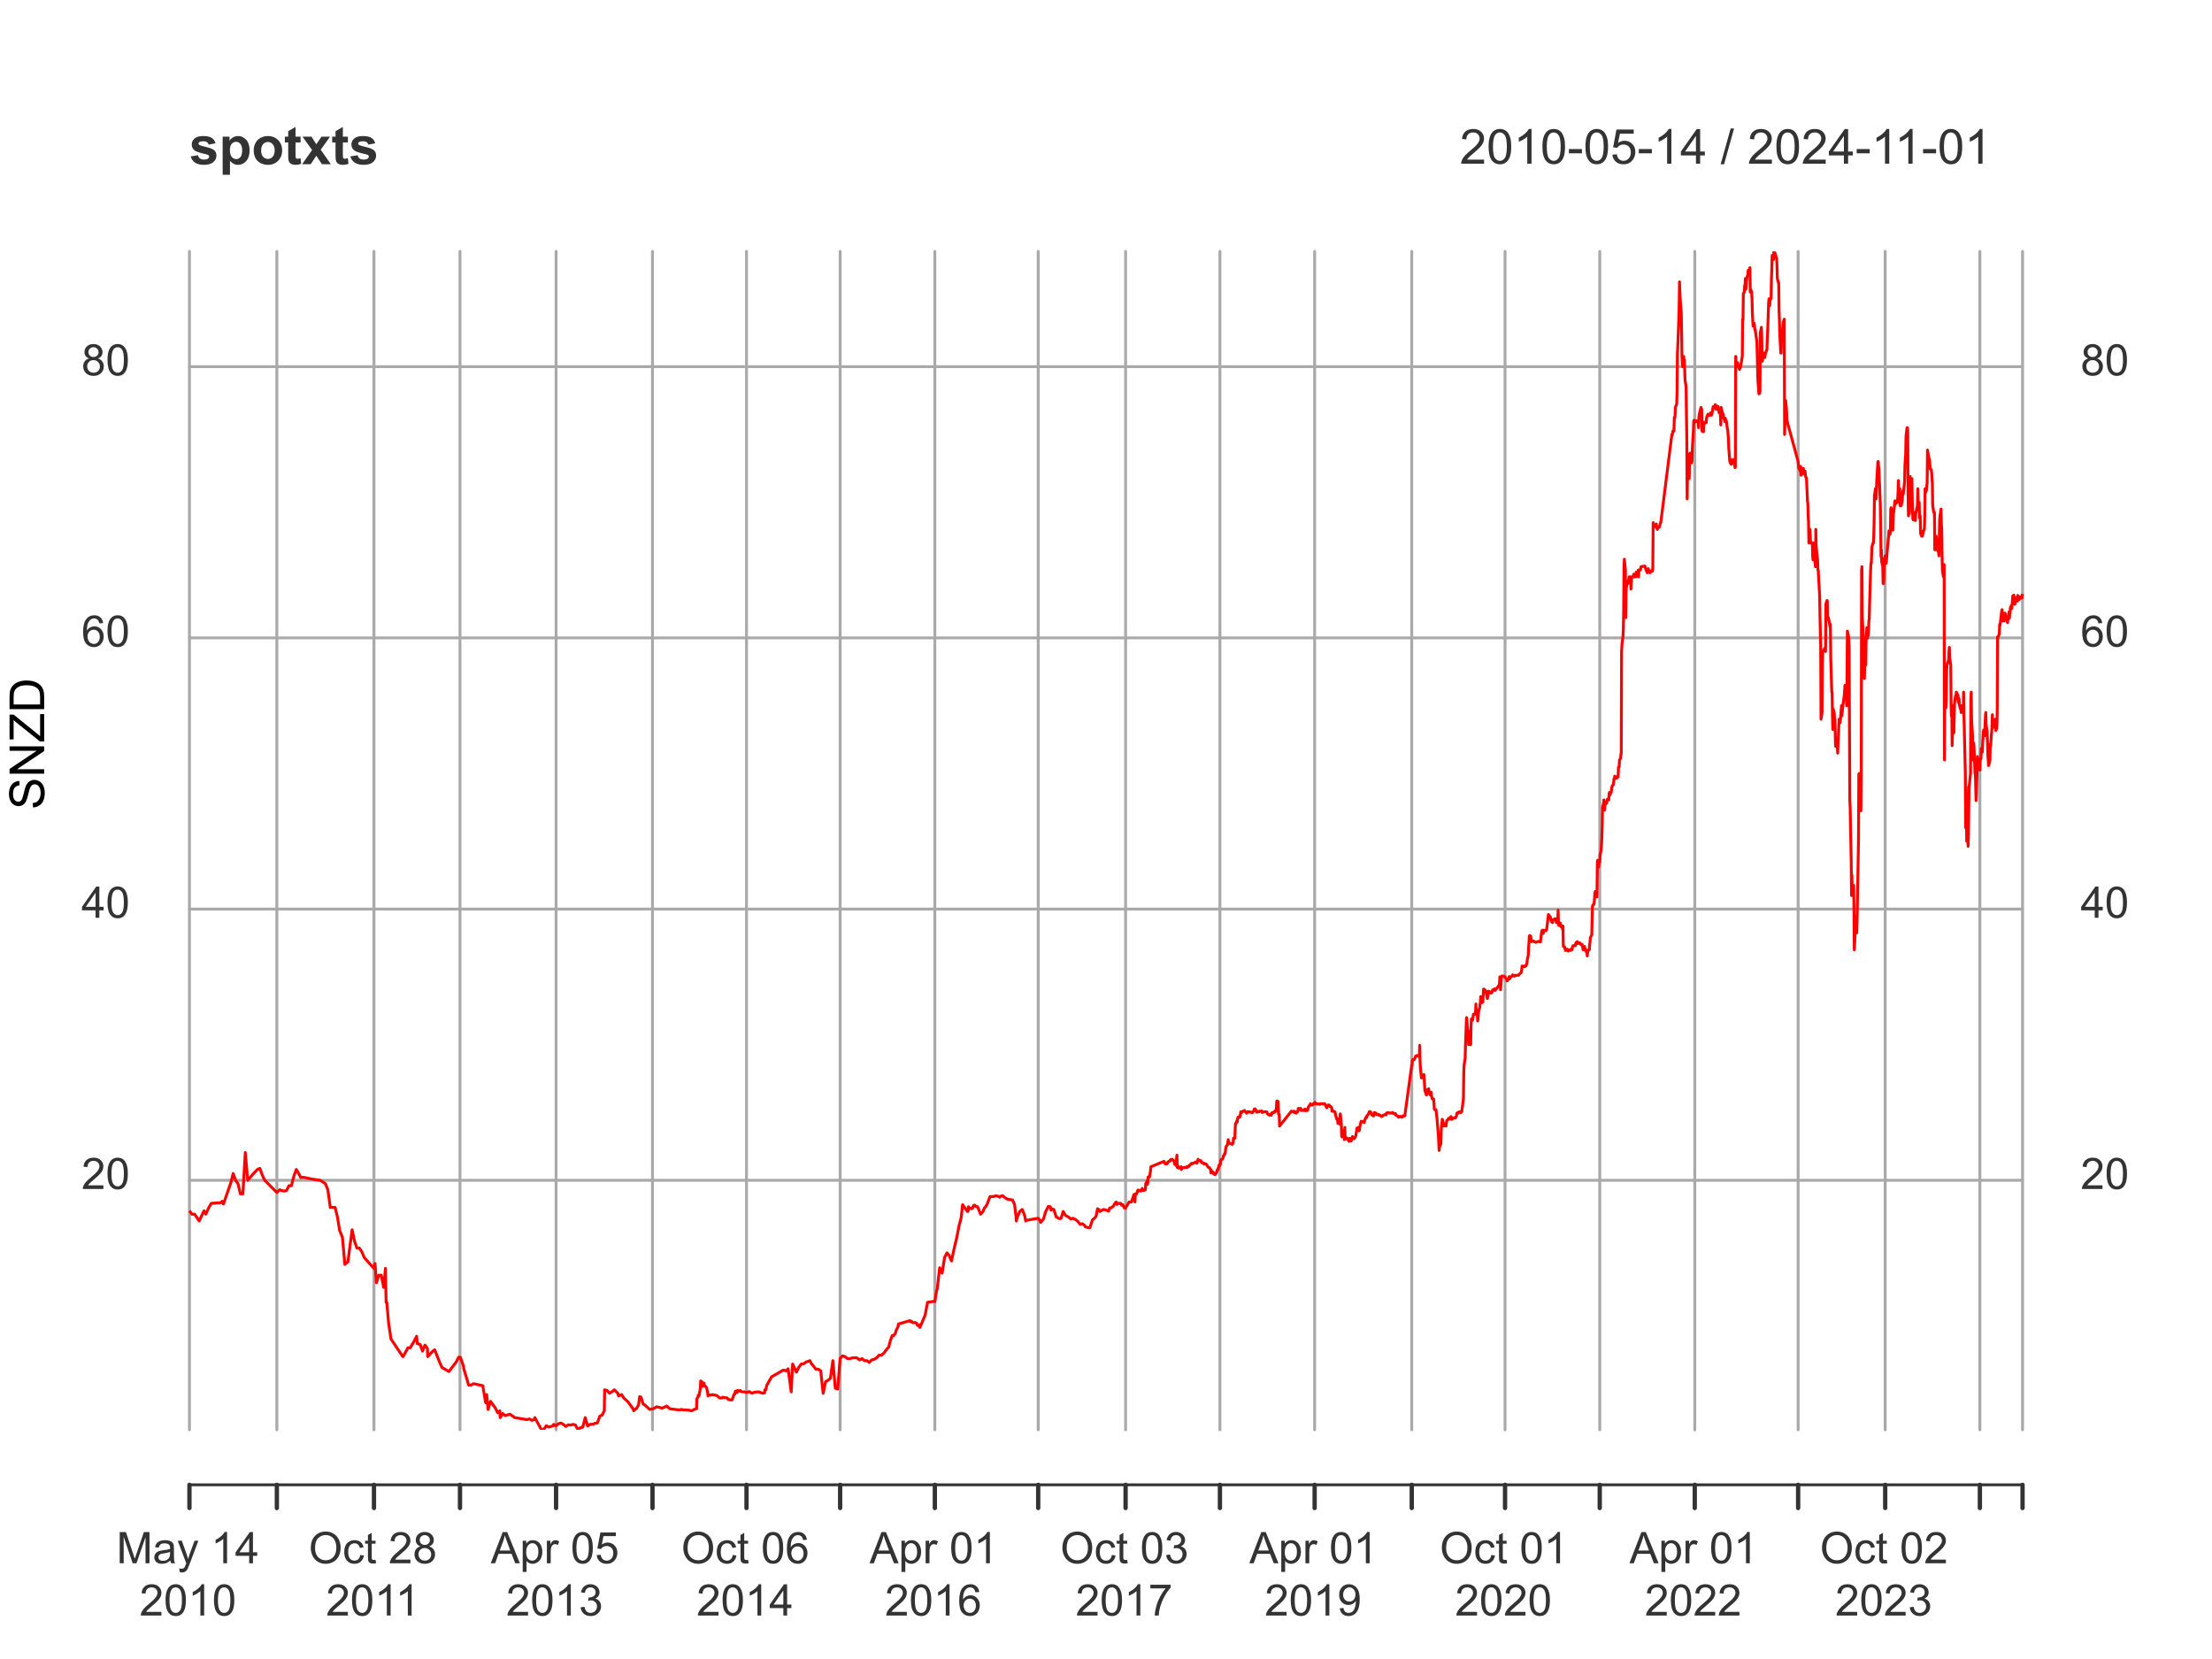 <?xml version="1.0" encoding="UTF-8"?>
<svg xmlns="http://www.w3.org/2000/svg" xmlns:xlink="http://www.w3.org/1999/xlink" width="576pt" height="432pt" viewBox="0 0 576 432" version="1.1">
<defs>
<g>
<symbol overflow="visible" id="glyph0-0">
<path style="stroke:none;" d="M 1.422 0 L 1.422 -7.094 L 7.094 -7.094 L 7.094 0 Z M 1.594 -0.172 L 6.906 -0.172 L 6.906 -6.906 L 1.594 -6.906 Z M 1.594 -0.172 "/>
</symbol>
<symbol overflow="visible" id="glyph0-1">
<path style="stroke:none;" d="M 0.844 0 L 0.844 -8.125 L 2.453 -8.125 L 4.375 -2.375 C 4.551 -1.832 4.68 -1.43 4.766 -1.172 C 4.859 -1.461 5.004 -1.895 5.203 -2.469 L 7.141 -8.125 L 8.594 -8.125 L 8.594 0 L 7.562 0 L 7.562 -6.797 L 5.203 0 L 4.219 0 L 1.875 -6.906 L 1.875 0 Z M 0.844 0 "/>
</symbol>
<symbol overflow="visible" id="glyph0-2">
<path style="stroke:none;" d="M 4.594 -0.719 C 4.219 -0.406 3.859 -0.18 3.516 -0.047 C 3.172 0.078 2.805 0.141 2.422 0.141 C 1.773 0.141 1.273 -0.016 0.922 -0.328 C 0.578 -0.648 0.406 -1.055 0.406 -1.547 C 0.406 -1.836 0.469 -2.102 0.594 -2.344 C 0.727 -2.582 0.898 -2.77 1.109 -2.906 C 1.328 -3.051 1.57 -3.16 1.844 -3.234 C 2.031 -3.285 2.32 -3.336 2.719 -3.391 C 3.531 -3.484 4.125 -3.598 4.5 -3.734 C 4.508 -3.867 4.516 -3.957 4.516 -4 C 4.516 -4.406 4.414 -4.691 4.219 -4.859 C 3.969 -5.078 3.594 -5.188 3.094 -5.188 C 2.625 -5.188 2.273 -5.102 2.047 -4.938 C 1.828 -4.781 1.664 -4.492 1.562 -4.078 L 0.578 -4.203 C 0.672 -4.617 0.816 -4.953 1.016 -5.203 C 1.223 -5.461 1.516 -5.66 1.891 -5.797 C 2.273 -5.941 2.723 -6.016 3.234 -6.016 C 3.734 -6.016 4.141 -5.953 4.453 -5.828 C 4.766 -5.711 4.992 -5.566 5.141 -5.391 C 5.297 -5.211 5.406 -4.988 5.469 -4.719 C 5.5 -4.539 5.516 -4.234 5.516 -3.797 L 5.516 -2.469 C 5.516 -1.539 5.535 -0.953 5.578 -0.703 C 5.617 -0.461 5.703 -0.227 5.828 0 L 4.781 0 C 4.676 -0.207 4.613 -0.445 4.594 -0.719 Z M 4.5 -2.953 C 4.133 -2.805 3.594 -2.68 2.875 -2.578 C 2.469 -2.516 2.176 -2.445 2 -2.375 C 1.832 -2.301 1.703 -2.191 1.609 -2.047 C 1.516 -1.91 1.469 -1.754 1.469 -1.578 C 1.469 -1.316 1.566 -1.094 1.766 -0.906 C 1.973 -0.727 2.27 -0.641 2.656 -0.641 C 3.039 -0.641 3.379 -0.723 3.672 -0.891 C 3.973 -1.066 4.195 -1.301 4.344 -1.594 C 4.445 -1.812 4.5 -2.145 4.5 -2.594 Z M 4.5 -2.953 "/>
</symbol>
<symbol overflow="visible" id="glyph0-3">
<path style="stroke:none;" d="M 0.703 2.266 L 0.594 1.328 C 0.812 1.391 1 1.422 1.156 1.422 C 1.383 1.422 1.562 1.383 1.688 1.312 C 1.82 1.238 1.93 1.133 2.016 1 C 2.078 0.895 2.18 0.645 2.328 0.25 C 2.348 0.195 2.379 0.117 2.422 0.016 L 0.188 -5.875 L 1.25 -5.875 L 2.484 -2.469 C 2.641 -2.039 2.781 -1.586 2.906 -1.109 C 3.02 -1.566 3.156 -2.016 3.312 -2.453 L 4.578 -5.875 L 5.578 -5.875 L 3.328 0.094 C 3.086 0.738 2.906 1.188 2.781 1.438 C 2.602 1.758 2.398 2 2.172 2.156 C 1.941 2.312 1.664 2.391 1.344 2.391 C 1.156 2.391 0.941 2.348 0.703 2.266 Z M 0.703 2.266 "/>
</symbol>
<symbol overflow="visible" id="glyph0-4">
<path style="stroke:none;" d=""/>
</symbol>
<symbol overflow="visible" id="glyph0-5">
<path style="stroke:none;" d="M 4.219 0 L 3.234 0 L 3.234 -6.359 C 2.992 -6.129 2.676 -5.898 2.281 -5.672 C 1.895 -5.441 1.547 -5.27 1.234 -5.156 L 1.234 -6.109 C 1.797 -6.379 2.285 -6.695 2.703 -7.062 C 3.117 -7.438 3.41 -7.801 3.578 -8.156 L 4.219 -8.156 Z M 4.219 0 "/>
</symbol>
<symbol overflow="visible" id="glyph0-6">
<path style="stroke:none;" d="M 3.672 0 L 3.672 -1.938 L 0.141 -1.938 L 0.141 -2.859 L 3.844 -8.125 L 4.656 -8.125 L 4.656 -2.859 L 5.766 -2.859 L 5.766 -1.938 L 4.656 -1.938 L 4.656 0 Z M 3.672 -2.859 L 3.672 -6.516 L 1.125 -2.859 Z M 3.672 -2.859 "/>
</symbol>
<symbol overflow="visible" id="glyph0-7">
<path style="stroke:none;" d="M 5.703 -0.953 L 5.703 0 L 0.344 0 C 0.332 -0.238 0.367 -0.469 0.453 -0.688 C 0.598 -1.051 0.816 -1.41 1.109 -1.766 C 1.41 -2.117 1.848 -2.531 2.422 -3 C 3.305 -3.727 3.898 -4.301 4.203 -4.719 C 4.516 -5.145 4.672 -5.547 4.672 -5.922 C 4.672 -6.316 4.531 -6.648 4.25 -6.922 C 3.969 -7.191 3.598 -7.328 3.141 -7.328 C 2.66 -7.328 2.273 -7.18 1.984 -6.891 C 1.703 -6.609 1.562 -6.211 1.562 -5.703 L 0.531 -5.812 C 0.602 -6.57 0.867 -7.148 1.328 -7.547 C 1.785 -7.953 2.398 -8.156 3.172 -8.156 C 3.953 -8.156 4.566 -7.938 5.016 -7.5 C 5.473 -7.07 5.703 -6.539 5.703 -5.906 C 5.703 -5.57 5.633 -5.25 5.5 -4.938 C 5.363 -4.625 5.141 -4.289 4.828 -3.938 C 4.523 -3.594 4.016 -3.117 3.297 -2.516 C 2.703 -2.016 2.316 -1.676 2.141 -1.5 C 1.973 -1.32 1.836 -1.141 1.734 -0.953 Z M 5.703 -0.953 "/>
</symbol>
<symbol overflow="visible" id="glyph0-8">
<path style="stroke:none;" d="M 0.469 -4 C 0.469 -4.957 0.566 -5.727 0.766 -6.312 C 0.961 -6.906 1.254 -7.359 1.641 -7.672 C 2.035 -7.992 2.531 -8.156 3.125 -8.156 C 3.551 -8.156 3.93 -8.066 4.266 -7.891 C 4.598 -7.711 4.867 -7.457 5.078 -7.125 C 5.297 -6.801 5.461 -6.398 5.578 -5.922 C 5.703 -5.453 5.766 -4.812 5.766 -4 C 5.766 -3.051 5.664 -2.281 5.469 -1.688 C 5.27 -1.102 4.977 -0.648 4.594 -0.328 C 4.207 -0.016 3.719 0.141 3.125 0.141 C 2.332 0.141 1.719 -0.141 1.281 -0.703 C 0.738 -1.379 0.469 -2.477 0.469 -4 Z M 1.5 -4 C 1.5 -2.664 1.656 -1.781 1.969 -1.344 C 2.281 -0.906 2.664 -0.688 3.125 -0.688 C 3.582 -0.688 3.961 -0.906 4.266 -1.344 C 4.578 -1.789 4.734 -2.676 4.734 -4 C 4.734 -5.344 4.578 -6.234 4.266 -6.672 C 3.961 -7.109 3.578 -7.328 3.109 -7.328 C 2.648 -7.328 2.285 -7.133 2.016 -6.75 C 1.672 -6.25 1.5 -5.332 1.5 -4 Z M 1.5 -4 "/>
</symbol>
<symbol overflow="visible" id="glyph0-9">
<path style="stroke:none;" d="M 0.547 -3.953 C 0.547 -5.297 0.906 -6.348 1.625 -7.109 C 2.352 -7.879 3.289 -8.266 4.438 -8.266 C 5.188 -8.266 5.859 -8.082 6.453 -7.719 C 7.055 -7.363 7.516 -6.863 7.828 -6.219 C 8.148 -5.582 8.312 -4.859 8.312 -4.047 C 8.312 -3.223 8.145 -2.484 7.812 -1.828 C 7.477 -1.18 7.004 -0.691 6.391 -0.359 C 5.785 -0.023 5.133 0.141 4.438 0.141 C 3.664 0.141 2.977 -0.039 2.375 -0.406 C 1.781 -0.781 1.328 -1.285 1.016 -1.922 C 0.703 -2.566 0.547 -3.242 0.547 -3.953 Z M 1.656 -3.938 C 1.656 -2.957 1.914 -2.188 2.438 -1.625 C 2.969 -1.062 3.629 -0.781 4.422 -0.781 C 5.234 -0.781 5.898 -1.062 6.422 -1.625 C 6.941 -2.195 7.203 -3.004 7.203 -4.047 C 7.203 -4.711 7.086 -5.289 6.859 -5.781 C 6.641 -6.281 6.316 -6.664 5.891 -6.938 C 5.461 -7.207 4.977 -7.344 4.438 -7.344 C 3.676 -7.344 3.02 -7.078 2.469 -6.547 C 1.926 -6.023 1.656 -5.156 1.656 -3.938 Z M 1.656 -3.938 "/>
</symbol>
<symbol overflow="visible" id="glyph0-10">
<path style="stroke:none;" d="M 4.594 -2.156 L 5.562 -2.031 C 5.457 -1.352 5.18 -0.82 4.734 -0.438 C 4.297 -0.051 3.758 0.141 3.125 0.141 C 2.312 0.141 1.66 -0.125 1.172 -0.656 C 0.68 -1.188 0.438 -1.941 0.438 -2.922 C 0.438 -3.555 0.539 -4.109 0.75 -4.578 C 0.969 -5.055 1.289 -5.414 1.719 -5.656 C 2.145 -5.895 2.613 -6.016 3.125 -6.016 C 3.758 -6.016 4.281 -5.852 4.688 -5.531 C 5.094 -5.207 5.352 -4.75 5.469 -4.156 L 4.5 -4 C 4.406 -4.395 4.238 -4.691 4 -4.891 C 3.77 -5.098 3.488 -5.203 3.156 -5.203 C 2.656 -5.203 2.25 -5.02 1.938 -4.656 C 1.625 -4.289 1.469 -3.723 1.469 -2.953 C 1.469 -2.16 1.617 -1.582 1.922 -1.219 C 2.223 -0.863 2.617 -0.688 3.109 -0.688 C 3.492 -0.688 3.816 -0.805 4.078 -1.047 C 4.348 -1.285 4.52 -1.656 4.594 -2.156 Z M 4.594 -2.156 "/>
</symbol>
<symbol overflow="visible" id="glyph0-11">
<path style="stroke:none;" d="M 2.922 -0.891 L 3.062 -0.016 C 2.781 0.047 2.531 0.078 2.312 0.078 C 1.945 0.078 1.664 0.02 1.469 -0.094 C 1.27 -0.207 1.129 -0.359 1.047 -0.547 C 0.973 -0.734 0.938 -1.125 0.938 -1.719 L 0.938 -5.109 L 0.203 -5.109 L 0.203 -5.875 L 0.938 -5.875 L 0.938 -7.344 L 1.922 -7.938 L 1.922 -5.875 L 2.922 -5.875 L 2.922 -5.109 L 1.922 -5.109 L 1.922 -1.672 C 1.922 -1.379 1.938 -1.191 1.969 -1.109 C 2.008 -1.035 2.066 -0.973 2.141 -0.922 C 2.223 -0.879 2.336 -0.859 2.484 -0.859 C 2.598 -0.859 2.742 -0.867 2.922 -0.891 Z M 2.922 -0.891 "/>
</symbol>
<symbol overflow="visible" id="glyph0-12">
<path style="stroke:none;" d="M 2 -4.406 C 1.594 -4.551 1.285 -4.766 1.078 -5.047 C 0.879 -5.328 0.781 -5.664 0.781 -6.062 C 0.781 -6.656 0.992 -7.148 1.422 -7.547 C 1.848 -7.953 2.414 -8.156 3.125 -8.156 C 3.832 -8.156 4.398 -7.945 4.828 -7.531 C 5.266 -7.125 5.484 -6.625 5.484 -6.031 C 5.484 -5.656 5.383 -5.328 5.188 -5.047 C 4.988 -4.766 4.688 -4.551 4.281 -4.406 C 4.781 -4.238 5.16 -3.973 5.422 -3.609 C 5.68 -3.254 5.812 -2.828 5.812 -2.328 C 5.812 -1.629 5.566 -1.039 5.078 -0.562 C 4.586 -0.094 3.941 0.141 3.141 0.141 C 2.336 0.141 1.688 -0.094 1.188 -0.562 C 0.695 -1.039 0.453 -1.633 0.453 -2.344 C 0.453 -2.875 0.586 -3.316 0.859 -3.672 C 1.129 -4.023 1.508 -4.27 2 -4.406 Z M 1.812 -6.094 C 1.812 -5.707 1.93 -5.391 2.172 -5.141 C 2.422 -4.898 2.742 -4.781 3.141 -4.781 C 3.523 -4.781 3.836 -4.898 4.078 -5.141 C 4.328 -5.391 4.453 -5.688 4.453 -6.031 C 4.453 -6.395 4.32 -6.703 4.062 -6.953 C 3.812 -7.203 3.5 -7.328 3.125 -7.328 C 2.75 -7.328 2.438 -7.207 2.188 -6.969 C 1.938 -6.727 1.812 -6.438 1.812 -6.094 Z M 1.484 -2.344 C 1.484 -2.062 1.551 -1.785 1.688 -1.516 C 1.82 -1.254 2.02 -1.051 2.281 -0.906 C 2.551 -0.758 2.836 -0.688 3.141 -0.688 C 3.617 -0.688 4.016 -0.836 4.328 -1.141 C 4.641 -1.441 4.797 -1.832 4.797 -2.312 C 4.797 -2.789 4.633 -3.188 4.312 -3.5 C 3.988 -3.812 3.586 -3.969 3.109 -3.969 C 2.641 -3.969 2.25 -3.812 1.938 -3.5 C 1.633 -3.195 1.484 -2.812 1.484 -2.344 Z M 1.484 -2.344 "/>
</symbol>
<symbol overflow="visible" id="glyph0-13">
<path style="stroke:none;" d="M -0.016 0 L 3.109 -8.125 L 4.266 -8.125 L 7.578 0 L 6.359 0 L 5.406 -2.453 L 2.016 -2.453 L 1.125 0 Z M 2.328 -3.328 L 5.078 -3.328 L 4.234 -5.578 C 3.973 -6.266 3.781 -6.828 3.656 -7.266 C 3.551 -6.742 3.406 -6.227 3.219 -5.719 Z M 2.328 -3.328 "/>
</symbol>
<symbol overflow="visible" id="glyph0-14">
<path style="stroke:none;" d="M 0.75 2.25 L 0.75 -5.875 L 1.656 -5.875 L 1.656 -5.125 C 1.875 -5.414 2.113 -5.633 2.375 -5.781 C 2.645 -5.938 2.973 -6.016 3.359 -6.016 C 3.859 -6.016 4.301 -5.883 4.688 -5.625 C 5.07 -5.363 5.363 -5 5.562 -4.531 C 5.758 -4.062 5.859 -3.547 5.859 -2.984 C 5.859 -2.379 5.75 -1.836 5.531 -1.359 C 5.312 -0.879 4.992 -0.508 4.578 -0.25 C 4.172 0.008 3.742 0.141 3.297 0.141 C 2.961 0.141 2.66 0.07 2.391 -0.062 C 2.129 -0.207 1.914 -0.391 1.75 -0.609 L 1.75 2.25 Z M 1.656 -2.906 C 1.656 -2.145 1.805 -1.582 2.109 -1.219 C 2.41 -0.863 2.781 -0.688 3.219 -0.688 C 3.664 -0.688 4.047 -0.875 4.359 -1.25 C 4.672 -1.625 4.828 -2.203 4.828 -2.984 C 4.828 -3.734 4.672 -4.297 4.359 -4.672 C 4.055 -5.047 3.691 -5.234 3.266 -5.234 C 2.836 -5.234 2.461 -5.035 2.141 -4.641 C 1.816 -4.242 1.656 -3.664 1.656 -2.906 Z M 1.656 -2.906 "/>
</symbol>
<symbol overflow="visible" id="glyph0-15">
<path style="stroke:none;" d="M 0.734 0 L 0.734 -5.875 L 1.641 -5.875 L 1.641 -4.984 C 1.867 -5.398 2.078 -5.676 2.266 -5.812 C 2.461 -5.945 2.676 -6.016 2.906 -6.016 C 3.238 -6.016 3.582 -5.906 3.938 -5.688 L 3.594 -4.766 C 3.344 -4.91 3.098 -4.984 2.859 -4.984 C 2.641 -4.984 2.441 -4.914 2.266 -4.781 C 2.098 -4.656 1.977 -4.477 1.906 -4.25 C 1.789 -3.895 1.734 -3.504 1.734 -3.078 L 1.734 0 Z M 0.734 0 "/>
</symbol>
<symbol overflow="visible" id="glyph0-16">
<path style="stroke:none;" d="M 0.469 -2.125 L 1.516 -2.219 C 1.598 -1.707 1.781 -1.32 2.062 -1.062 C 2.344 -0.812 2.68 -0.688 3.078 -0.688 C 3.555 -0.688 3.961 -0.863 4.297 -1.219 C 4.629 -1.582 4.797 -2.066 4.797 -2.672 C 4.797 -3.234 4.633 -3.676 4.312 -4 C 4 -4.332 3.582 -4.5 3.062 -4.5 C 2.738 -4.5 2.445 -4.426 2.188 -4.281 C 1.938 -4.133 1.734 -3.945 1.578 -3.719 L 0.641 -3.844 L 1.438 -8.016 L 5.469 -8.016 L 5.469 -7.062 L 2.234 -7.062 L 1.797 -4.875 C 2.285 -5.219 2.797 -5.391 3.328 -5.391 C 4.035 -5.391 4.633 -5.141 5.125 -4.641 C 5.613 -4.148 5.859 -3.52 5.859 -2.75 C 5.859 -2.02 5.645 -1.383 5.219 -0.844 C 4.695 -0.188 3.984 0.141 3.078 0.141 C 2.336 0.141 1.734 -0.066 1.266 -0.484 C 0.805 -0.898 0.539 -1.445 0.469 -2.125 Z M 0.469 -2.125 "/>
</symbol>
<symbol overflow="visible" id="glyph0-17">
<path style="stroke:none;" d="M 0.469 -2.141 L 1.469 -2.281 C 1.582 -1.707 1.773 -1.297 2.047 -1.047 C 2.328 -0.805 2.664 -0.688 3.062 -0.688 C 3.531 -0.688 3.926 -0.848 4.25 -1.172 C 4.57 -1.492 4.734 -1.895 4.734 -2.375 C 4.734 -2.832 4.582 -3.207 4.281 -3.5 C 3.988 -3.801 3.609 -3.953 3.141 -3.953 C 2.953 -3.953 2.719 -3.914 2.438 -3.844 L 2.547 -4.719 C 2.617 -4.707 2.676 -4.703 2.719 -4.703 C 3.133 -4.703 3.516 -4.812 3.859 -5.031 C 4.203 -5.258 4.375 -5.602 4.375 -6.062 C 4.375 -6.426 4.25 -6.727 4 -6.969 C 3.75 -7.207 3.43 -7.328 3.047 -7.328 C 2.648 -7.328 2.32 -7.207 2.062 -6.969 C 1.812 -6.727 1.648 -6.363 1.578 -5.875 L 0.578 -6.047 C 0.703 -6.711 0.977 -7.227 1.406 -7.594 C 1.844 -7.969 2.379 -8.156 3.016 -8.156 C 3.461 -8.156 3.867 -8.055 4.234 -7.859 C 4.609 -7.672 4.895 -7.41 5.094 -7.078 C 5.289 -6.754 5.391 -6.41 5.391 -6.047 C 5.391 -5.691 5.297 -5.367 5.109 -5.078 C 4.922 -4.797 4.645 -4.566 4.281 -4.391 C 4.758 -4.285 5.129 -4.055 5.391 -3.703 C 5.66 -3.359 5.797 -2.922 5.797 -2.391 C 5.797 -1.68 5.535 -1.082 5.016 -0.594 C 4.504 -0.102 3.852 0.141 3.062 0.141 C 2.344 0.141 1.75 -0.066 1.281 -0.484 C 0.812 -0.91 0.539 -1.461 0.469 -2.141 Z M 0.469 -2.141 "/>
</symbol>
<symbol overflow="visible" id="glyph0-18">
<path style="stroke:none;" d="M 5.641 -6.125 L 4.656 -6.047 C 4.562 -6.441 4.438 -6.727 4.281 -6.906 C 4.008 -7.188 3.676 -7.328 3.281 -7.328 C 2.957 -7.328 2.676 -7.238 2.438 -7.062 C 2.125 -6.832 1.875 -6.5 1.688 -6.062 C 1.508 -5.625 1.422 -5 1.422 -4.188 C 1.66 -4.551 1.953 -4.82 2.297 -5 C 2.641 -5.176 3.004 -5.266 3.391 -5.266 C 4.055 -5.266 4.617 -5.02 5.078 -4.531 C 5.547 -4.039 5.781 -3.41 5.781 -2.641 C 5.781 -2.129 5.672 -1.656 5.453 -1.219 C 5.234 -0.781 4.93 -0.441 4.547 -0.203 C 4.172 0.023 3.738 0.141 3.25 0.141 C 2.414 0.141 1.734 -0.16 1.203 -0.766 C 0.68 -1.379 0.422 -2.391 0.422 -3.797 C 0.422 -5.367 0.711 -6.508 1.297 -7.219 C 1.805 -7.844 2.488 -8.156 3.344 -8.156 C 3.977 -8.156 4.5 -7.973 4.906 -7.609 C 5.312 -7.254 5.555 -6.758 5.641 -6.125 Z M 1.578 -2.625 C 1.578 -2.281 1.648 -1.953 1.797 -1.641 C 1.941 -1.328 2.145 -1.086 2.406 -0.922 C 2.664 -0.766 2.941 -0.688 3.234 -0.688 C 3.648 -0.688 4.008 -0.852 4.312 -1.188 C 4.613 -1.531 4.766 -1.992 4.766 -2.578 C 4.766 -3.141 4.613 -3.582 4.312 -3.906 C 4.02 -4.227 3.645 -4.391 3.188 -4.391 C 2.738 -4.391 2.359 -4.227 2.047 -3.906 C 1.734 -3.582 1.578 -3.156 1.578 -2.625 Z M 1.578 -2.625 "/>
</symbol>
<symbol overflow="visible" id="glyph0-19">
<path style="stroke:none;" d="M 0.531 -7.062 L 0.531 -8.016 L 5.797 -8.016 L 5.797 -7.234 C 5.273 -6.691 4.758 -5.961 4.25 -5.047 C 3.75 -4.129 3.359 -3.191 3.078 -2.234 C 2.879 -1.555 2.754 -0.812 2.703 0 L 1.672 0 C 1.68 -0.633 1.805 -1.406 2.047 -2.312 C 2.285 -3.219 2.629 -4.086 3.078 -4.922 C 3.523 -5.766 4.004 -6.477 4.516 -7.062 Z M 0.531 -7.062 "/>
</symbol>
<symbol overflow="visible" id="glyph0-20">
<path style="stroke:none;" d="M 0.625 -1.875 L 1.578 -1.969 C 1.66 -1.52 1.816 -1.191 2.047 -0.984 C 2.273 -0.785 2.566 -0.688 2.922 -0.688 C 3.234 -0.688 3.504 -0.754 3.734 -0.891 C 3.961 -1.035 4.148 -1.223 4.297 -1.453 C 4.441 -1.691 4.562 -2.008 4.656 -2.406 C 4.758 -2.801 4.812 -3.207 4.812 -3.625 C 4.812 -3.664 4.812 -3.734 4.812 -3.828 C 4.613 -3.504 4.344 -3.242 4 -3.047 C 3.656 -2.848 3.281 -2.75 2.875 -2.75 C 2.195 -2.75 1.625 -2.992 1.156 -3.484 C 0.695 -3.973 0.469 -4.613 0.469 -5.406 C 0.469 -6.227 0.707 -6.891 1.188 -7.391 C 1.676 -7.898 2.289 -8.156 3.031 -8.156 C 3.551 -8.156 4.031 -8.008 4.469 -7.719 C 4.906 -7.438 5.238 -7.031 5.469 -6.5 C 5.695 -5.977 5.812 -5.219 5.812 -4.219 C 5.812 -3.188 5.695 -2.363 5.469 -1.75 C 5.25 -1.133 4.914 -0.664 4.469 -0.344 C 4.02 -0.02 3.5 0.141 2.906 0.141 C 2.27 0.141 1.75 -0.035 1.344 -0.391 C 0.945 -0.742 0.707 -1.238 0.625 -1.875 Z M 4.703 -5.469 C 4.703 -6.031 4.547 -6.477 4.234 -6.812 C 3.93 -7.156 3.566 -7.328 3.141 -7.328 C 2.703 -7.328 2.316 -7.145 1.984 -6.781 C 1.66 -6.426 1.5 -5.957 1.5 -5.375 C 1.5 -4.863 1.656 -4.445 1.969 -4.125 C 2.281 -3.801 2.664 -3.641 3.125 -3.641 C 3.582 -3.641 3.957 -3.801 4.25 -4.125 C 4.551 -4.445 4.703 -4.895 4.703 -5.469 Z M 4.703 -5.469 "/>
</symbol>
<symbol overflow="visible" id="glyph1-0">
<path style="stroke:none;" d="M 1.734 0 L 1.734 -8.656 L 8.656 -8.656 L 8.656 0 Z M 1.953 -0.219 L 8.453 -0.219 L 8.453 -8.453 L 1.953 -8.453 Z M 1.953 -0.219 "/>
</symbol>
<symbol overflow="visible" id="glyph1-1">
<path style="stroke:none;" d="M 0.328 -2.047 L 2.234 -2.344 C 2.316 -1.969 2.477 -1.688 2.719 -1.5 C 2.969 -1.312 3.316 -1.219 3.766 -1.219 C 4.254 -1.219 4.625 -1.305 4.875 -1.484 C 5.039 -1.609 5.125 -1.773 5.125 -1.984 C 5.125 -2.129 5.082 -2.25 5 -2.344 C 4.906 -2.438 4.691 -2.52 4.359 -2.594 C 2.828 -2.938 1.852 -3.25 1.438 -3.531 C 0.875 -3.914 0.594 -4.453 0.594 -5.141 C 0.594 -5.766 0.836 -6.285 1.328 -6.703 C 1.816 -7.129 2.578 -7.344 3.609 -7.344 C 4.598 -7.344 5.332 -7.18 5.812 -6.859 C 6.289 -6.547 6.617 -6.078 6.797 -5.453 L 5 -5.109 C 4.926 -5.391 4.781 -5.602 4.562 -5.75 C 4.352 -5.906 4.047 -5.984 3.641 -5.984 C 3.141 -5.984 2.785 -5.91 2.578 -5.766 C 2.43 -5.672 2.359 -5.547 2.359 -5.391 C 2.359 -5.254 2.422 -5.141 2.547 -5.047 C 2.711 -4.922 3.301 -4.738 4.312 -4.5 C 5.332 -4.27 6.039 -3.988 6.438 -3.656 C 6.832 -3.32 7.031 -2.852 7.031 -2.25 C 7.031 -1.594 6.754 -1.023 6.203 -0.547 C 5.66 -0.078 4.848 0.156 3.766 0.156 C 2.785 0.156 2.008 -0.039 1.438 -0.438 C 0.875 -0.832 0.504 -1.367 0.328 -2.047 Z M 0.328 -2.047 "/>
</symbol>
<symbol overflow="visible" id="glyph1-2">
<path style="stroke:none;" d="M 0.938 -7.188 L 2.719 -7.188 L 2.719 -6.125 C 2.945 -6.488 3.254 -6.781 3.641 -7 C 4.035 -7.227 4.473 -7.344 4.953 -7.344 C 5.785 -7.344 6.492 -7.016 7.078 -6.359 C 7.66 -5.711 7.953 -4.805 7.953 -3.641 C 7.953 -2.43 7.656 -1.492 7.062 -0.828 C 6.477 -0.172 5.77 0.156 4.938 0.156 C 4.539 0.156 4.18 0.078 3.859 -0.078 C 3.535 -0.234 3.195 -0.504 2.844 -0.891 L 2.844 2.734 L 0.938 2.734 Z M 2.828 -3.719 C 2.828 -2.906 2.984 -2.305 3.297 -1.922 C 3.617 -1.535 4.008 -1.344 4.469 -1.344 C 4.914 -1.344 5.285 -1.52 5.578 -1.875 C 5.867 -2.227 6.016 -2.812 6.016 -3.625 C 6.016 -4.375 5.863 -4.93 5.562 -5.297 C 5.258 -5.66 4.883 -5.844 4.438 -5.844 C 3.977 -5.844 3.594 -5.66 3.281 -5.297 C 2.977 -4.941 2.828 -4.414 2.828 -3.719 Z M 2.828 -3.719 "/>
</symbol>
<symbol overflow="visible" id="glyph1-3">
<path style="stroke:none;" d="M 0.562 -3.688 C 0.562 -4.32 0.711 -4.938 1.016 -5.531 C 1.328 -6.125 1.77 -6.57 2.344 -6.875 C 2.914 -7.188 3.551 -7.344 4.25 -7.344 C 5.344 -7.344 6.234 -6.988 6.922 -6.281 C 7.617 -5.582 7.969 -4.691 7.969 -3.609 C 7.969 -2.523 7.617 -1.625 6.922 -0.906 C 6.223 -0.195 5.336 0.156 4.266 0.156 C 3.609 0.156 2.977 0.008 2.375 -0.281 C 1.781 -0.582 1.328 -1.02 1.016 -1.594 C 0.711 -2.164 0.562 -2.863 0.562 -3.688 Z M 2.5 -3.594 C 2.5 -2.883 2.664 -2.336 3 -1.953 C 3.344 -1.578 3.766 -1.391 4.266 -1.391 C 4.754 -1.391 5.164 -1.578 5.5 -1.953 C 5.844 -2.336 6.016 -2.891 6.016 -3.609 C 6.016 -4.305 5.844 -4.844 5.5 -5.219 C 5.164 -5.602 4.754 -5.797 4.266 -5.797 C 3.766 -5.797 3.344 -5.602 3 -5.219 C 2.664 -4.844 2.5 -4.301 2.5 -3.594 Z M 2.5 -3.594 "/>
</symbol>
<symbol overflow="visible" id="glyph1-4">
<path style="stroke:none;" d="M 4.297 -7.188 L 4.297 -5.672 L 2.984 -5.672 L 2.984 -2.781 C 2.984 -2.188 2.992 -1.844 3.016 -1.75 C 3.047 -1.656 3.102 -1.578 3.188 -1.516 C 3.281 -1.453 3.391 -1.422 3.516 -1.422 C 3.691 -1.422 3.945 -1.477 4.281 -1.594 L 4.453 -0.125 C 4.004 0.062 3.5 0.156 2.938 0.156 C 2.594 0.156 2.285 0.098 2.016 -0.016 C 1.742 -0.129 1.539 -0.273 1.406 -0.453 C 1.281 -0.641 1.191 -0.891 1.141 -1.203 C 1.098 -1.422 1.078 -1.863 1.078 -2.531 L 1.078 -5.672 L 0.203 -5.672 L 0.203 -7.188 L 1.078 -7.188 L 1.078 -8.609 L 2.984 -9.719 L 2.984 -7.188 Z M 4.297 -7.188 "/>
</symbol>
<symbol overflow="visible" id="glyph1-5">
<path style="stroke:none;" d="M 0.078 0 L 2.672 -3.703 L 0.188 -7.188 L 2.516 -7.188 L 3.781 -5.203 L 5.125 -7.188 L 7.359 -7.188 L 4.922 -3.781 L 7.578 0 L 5.25 0 L 3.781 -2.219 L 2.312 0 Z M 0.078 0 "/>
</symbol>
<symbol overflow="visible" id="glyph2-0">
<path style="stroke:none;" d="M 1.578 0 L 1.578 -7.875 L 7.875 -7.875 L 7.875 0 Z M 1.766 -0.203 L 7.672 -0.203 L 7.672 -7.672 L 1.766 -7.672 Z M 1.766 -0.203 "/>
</symbol>
<symbol overflow="visible" id="glyph2-1">
<path style="stroke:none;" d="M 6.344 -1.062 L 6.344 0 L 0.375 0 C 0.375 -0.27 0.422 -0.523 0.516 -0.766 C 0.66 -1.172 0.898 -1.57 1.234 -1.969 C 1.566 -2.363 2.051 -2.816 2.688 -3.328 C 3.664 -4.129 4.328 -4.766 4.672 -5.234 C 5.016 -5.711 5.188 -6.16 5.188 -6.578 C 5.188 -7.016 5.031 -7.383 4.719 -7.688 C 4.406 -7.988 4 -8.141 3.5 -8.141 C 2.957 -8.141 2.523 -7.977 2.203 -7.656 C 1.891 -7.332 1.734 -6.891 1.734 -6.328 L 0.594 -6.438 C 0.664 -7.289 0.957 -7.938 1.469 -8.375 C 1.977 -8.82 2.66 -9.047 3.516 -9.047 C 4.379 -9.047 5.062 -8.805 5.562 -8.328 C 6.07 -7.848 6.328 -7.254 6.328 -6.547 C 6.328 -6.191 6.254 -5.836 6.109 -5.484 C 5.961 -5.141 5.719 -4.773 5.375 -4.391 C 5.031 -4.004 4.461 -3.473 3.672 -2.797 C 3.004 -2.242 2.578 -1.863 2.391 -1.656 C 2.203 -1.457 2.047 -1.258 1.922 -1.062 Z M 6.344 -1.062 "/>
</symbol>
<symbol overflow="visible" id="glyph2-2">
<path style="stroke:none;" d="M 0.516 -4.453 C 0.516 -5.516 0.625 -6.367 0.844 -7.016 C 1.07 -7.672 1.398 -8.172 1.828 -8.516 C 2.266 -8.867 2.812 -9.047 3.469 -9.047 C 3.945 -9.047 4.367 -8.945 4.734 -8.75 C 5.098 -8.562 5.398 -8.281 5.641 -7.906 C 5.879 -7.539 6.066 -7.094 6.203 -6.562 C 6.336 -6.039 6.406 -5.336 6.406 -4.453 C 6.406 -3.391 6.297 -2.531 6.078 -1.875 C 5.859 -1.227 5.531 -0.727 5.094 -0.375 C 4.664 -0.02 4.125 0.156 3.469 0.156 C 2.594 0.156 1.91 -0.156 1.422 -0.781 C 0.816 -1.531 0.516 -2.754 0.516 -4.453 Z M 1.656 -4.453 C 1.656 -2.961 1.828 -1.973 2.172 -1.484 C 2.523 -0.992 2.957 -0.75 3.469 -0.75 C 3.969 -0.75 4.391 -0.992 4.734 -1.484 C 5.086 -1.984 5.266 -2.973 5.266 -4.453 C 5.266 -5.93 5.086 -6.914 4.734 -7.406 C 4.391 -7.895 3.961 -8.141 3.453 -8.141 C 2.941 -8.141 2.535 -7.922 2.234 -7.484 C 1.848 -6.941 1.656 -5.93 1.656 -4.453 Z M 1.656 -4.453 "/>
</symbol>
<symbol overflow="visible" id="glyph2-3">
<path style="stroke:none;" d="M 4.688 0 L 3.578 0 L 3.578 -7.047 C 3.316 -6.797 2.969 -6.539 2.531 -6.281 C 2.102 -6.031 1.719 -5.844 1.375 -5.719 L 1.375 -6.781 C 1.988 -7.07 2.523 -7.426 2.984 -7.844 C 3.453 -8.258 3.785 -8.66 3.984 -9.047 L 4.688 -9.047 Z M 4.688 0 "/>
</symbol>
<symbol overflow="visible" id="glyph2-4">
<path style="stroke:none;" d="M 0.406 -2.703 L 0.406 -3.812 L 3.797 -3.812 L 3.797 -2.703 Z M 0.406 -2.703 "/>
</symbol>
<symbol overflow="visible" id="glyph2-5">
<path style="stroke:none;" d="M 0.516 -2.359 L 1.688 -2.453 C 1.77 -1.891 1.969 -1.461 2.281 -1.172 C 2.594 -0.891 2.973 -0.75 3.422 -0.75 C 3.953 -0.75 4.398 -0.953 4.766 -1.359 C 5.141 -1.766 5.328 -2.297 5.328 -2.953 C 5.328 -3.586 5.148 -4.086 4.797 -4.453 C 4.441 -4.816 3.977 -5 3.406 -5 C 3.039 -5 2.711 -4.914 2.422 -4.75 C 2.141 -4.594 1.922 -4.383 1.766 -4.125 L 0.719 -4.266 L 1.594 -8.891 L 6.078 -8.891 L 6.078 -7.828 L 2.484 -7.828 L 2 -5.406 C 2.531 -5.789 3.098 -5.984 3.703 -5.984 C 4.484 -5.984 5.145 -5.707 5.688 -5.156 C 6.227 -4.613 6.5 -3.914 6.5 -3.062 C 6.5 -2.238 6.258 -1.531 5.781 -0.938 C 5.207 -0.207 4.422 0.156 3.422 0.156 C 2.598 0.156 1.926 -0.07 1.406 -0.531 C 0.895 -0.988 0.598 -1.598 0.516 -2.359 Z M 0.516 -2.359 "/>
</symbol>
<symbol overflow="visible" id="glyph2-6">
<path style="stroke:none;" d="M 4.078 0 L 4.078 -2.156 L 0.156 -2.156 L 0.156 -3.172 L 4.281 -9.016 L 5.172 -9.016 L 5.172 -3.172 L 6.391 -3.172 L 6.391 -2.156 L 5.172 -2.156 L 5.172 0 Z M 4.078 -3.172 L 4.078 -7.234 L 1.25 -3.172 Z M 4.078 -3.172 "/>
</symbol>
<symbol overflow="visible" id="glyph2-7">
<path style="stroke:none;" d=""/>
</symbol>
<symbol overflow="visible" id="glyph2-8">
<path style="stroke:none;" d="M 0 0.156 L 2.609 -9.172 L 3.5 -9.172 L 0.891 0.156 Z M 0 0.156 "/>
</symbol>
<symbol overflow="visible" id="glyph3-0">
<path style="stroke:none;" d="M 0 -1.578 L -7.875 -1.578 L -7.875 -7.875 L 0 -7.875 Z M -0.203 -1.766 L -0.203 -7.672 L -7.672 -7.672 L -7.672 -1.766 Z M -0.203 -1.766 "/>
</symbol>
<symbol overflow="visible" id="glyph3-1">
<path style="stroke:none;" d="M -2.891 -0.562 L -3 -1.688 C -2.539 -1.738 -2.164 -1.863 -1.875 -2.062 C -1.594 -2.258 -1.363 -2.562 -1.188 -2.969 C -1.008 -3.375 -0.922 -3.836 -0.922 -4.359 C -0.922 -4.805 -0.988 -5.203 -1.125 -5.547 C -1.258 -5.898 -1.441 -6.16 -1.672 -6.328 C -1.91 -6.504 -2.172 -6.594 -2.453 -6.594 C -2.734 -6.594 -2.977 -6.508 -3.188 -6.344 C -3.395 -6.176 -3.57 -5.906 -3.719 -5.531 C -3.812 -5.289 -3.957 -4.754 -4.156 -3.922 C -4.352 -3.098 -4.539 -2.52 -4.719 -2.188 C -4.945 -1.758 -5.227 -1.438 -5.562 -1.219 C -5.895 -1.008 -6.27 -0.906 -6.688 -0.906 C -7.133 -0.906 -7.555 -1.035 -7.953 -1.297 C -8.348 -1.555 -8.648 -1.93 -8.859 -2.422 C -9.066 -2.922 -9.172 -3.473 -9.172 -4.078 C -9.172 -4.742 -9.062 -5.332 -8.844 -5.844 C -8.625 -6.352 -8.305 -6.742 -7.891 -7.016 C -7.473 -7.297 -7 -7.445 -6.469 -7.469 L -6.391 -6.328 C -6.961 -6.266 -7.391 -6.055 -7.672 -5.703 C -7.961 -5.348 -8.109 -4.82 -8.109 -4.125 C -8.109 -3.406 -7.977 -2.879 -7.719 -2.547 C -7.457 -2.223 -7.141 -2.062 -6.766 -2.062 C -6.441 -2.062 -6.176 -2.176 -5.969 -2.406 C -5.758 -2.633 -5.547 -3.234 -5.328 -4.203 C -5.109 -5.172 -4.914 -5.836 -4.75 -6.203 C -4.508 -6.723 -4.203 -7.109 -3.828 -7.359 C -3.453 -7.609 -3.023 -7.734 -2.547 -7.734 C -2.066 -7.734 -1.613 -7.598 -1.188 -7.328 C -0.758 -7.055 -0.426 -6.66 -0.188 -6.141 C 0.039 -5.629 0.156 -5.051 0.156 -4.406 C 0.156 -3.594 0.035 -2.91 -0.203 -2.359 C -0.441 -1.805 -0.801 -1.375 -1.281 -1.062 C -1.758 -0.75 -2.297 -0.582 -2.891 -0.562 Z M -2.891 -0.562 "/>
</symbol>
<symbol overflow="visible" id="glyph3-2">
<path style="stroke:none;" d="M 0 -0.953 L -9.016 -0.953 L -9.016 -2.188 L -1.938 -6.922 L -9.016 -6.922 L -9.016 -8.062 L 0 -8.062 L 0 -6.844 L -7.078 -2.109 L 0 -2.109 Z M 0 -0.953 "/>
</symbol>
<symbol overflow="visible" id="glyph3-3">
<path style="stroke:none;" d="M 0 -0.25 L -1.109 -0.25 L -6.875 -4.875 C -7.289 -5.195 -7.648 -5.508 -7.953 -5.812 L -7.953 -0.781 L -9.016 -0.781 L -9.016 -7.234 L -7.953 -7.234 L -1.703 -2.172 L -1.062 -1.625 L -1.062 -7.375 L 0 -7.375 Z M 0 -0.25 "/>
</symbol>
<symbol overflow="visible" id="glyph3-4">
<path style="stroke:none;" d="M 0 -0.969 L -9.016 -0.969 L -9.016 -4.078 C -9.016 -4.773 -8.973 -5.312 -8.891 -5.688 C -8.766 -6.195 -8.547 -6.633 -8.234 -7 C -7.836 -7.477 -7.328 -7.832 -6.703 -8.062 C -6.078 -8.301 -5.363 -8.422 -4.562 -8.422 C -3.875 -8.422 -3.266 -8.336 -2.734 -8.172 C -2.203 -8.016 -1.766 -7.812 -1.422 -7.562 C -1.078 -7.312 -0.805 -7.035 -0.609 -6.734 C -0.41 -6.441 -0.258 -6.086 -0.156 -5.672 C -0.051 -5.254 0 -4.77 0 -4.219 Z M -1.062 -2.172 L -1.062 -4.094 C -1.062 -4.688 -1.113 -5.148 -1.219 -5.484 C -1.332 -5.828 -1.492 -6.098 -1.703 -6.297 C -1.984 -6.578 -2.359 -6.797 -2.828 -6.953 C -3.305 -7.109 -3.891 -7.188 -4.578 -7.188 C -5.516 -7.188 -6.238 -7.031 -6.75 -6.719 C -7.258 -6.414 -7.598 -6.047 -7.766 -5.609 C -7.891 -5.285 -7.953 -4.77 -7.953 -4.062 L -7.953 -2.172 Z M -1.062 -2.172 "/>
</symbol>
</g>
<clipPath id="clip1">
  <path d="M 48 65.461 L 528 65.461 L 528 372.316 L 48 372.316 Z M 48 65.461 "/>
</clipPath>
</defs>
<g id="surface34">
<rect x="0" y="0" width="576" height="432" style="fill:rgb(100%,100%,100%);fill-opacity:1;stroke:none;"/>
<path style="fill:none;stroke-width:0.75;stroke-linecap:round;stroke-linejoin:round;stroke:rgb(66.275%,66.275%,66.275%);stroke-opacity:1;stroke-miterlimit:10;" d="M 49.332 372.32 L 49.332 65.461 "/>
<path style="fill:none;stroke-width:0.75;stroke-linecap:round;stroke-linejoin:round;stroke:rgb(66.275%,66.275%,66.275%);stroke-opacity:1;stroke-miterlimit:10;" d="M 72.094 372.32 L 72.094 65.461 "/>
<path style="fill:none;stroke-width:0.75;stroke-linecap:round;stroke-linejoin:round;stroke:rgb(66.275%,66.275%,66.275%);stroke-opacity:1;stroke-miterlimit:10;" d="M 97.383 372.32 L 97.383 65.461 "/>
<path style="fill:none;stroke-width:0.75;stroke-linecap:round;stroke-linejoin:round;stroke:rgb(66.275%,66.275%,66.275%);stroke-opacity:1;stroke-miterlimit:10;" d="M 119.781 372.32 L 119.781 65.461 "/>
<path style="fill:none;stroke-width:0.75;stroke-linecap:round;stroke-linejoin:round;stroke:rgb(66.275%,66.275%,66.275%);stroke-opacity:1;stroke-miterlimit:10;" d="M 144.801 372.32 L 144.801 65.461 "/>
<path style="fill:none;stroke-width:0.75;stroke-linecap:round;stroke-linejoin:round;stroke:rgb(66.275%,66.275%,66.275%);stroke-opacity:1;stroke-miterlimit:10;" d="M 169.91 372.32 L 169.91 65.461 "/>
<path style="fill:none;stroke-width:0.75;stroke-linecap:round;stroke-linejoin:round;stroke:rgb(66.275%,66.275%,66.275%);stroke-opacity:1;stroke-miterlimit:10;" d="M 194.387 372.32 L 194.387 65.461 "/>
<path style="fill:none;stroke-width:0.75;stroke-linecap:round;stroke-linejoin:round;stroke:rgb(66.275%,66.275%,66.275%);stroke-opacity:1;stroke-miterlimit:10;" d="M 218.77 372.32 L 218.77 65.461 "/>
<path style="fill:none;stroke-width:0.75;stroke-linecap:round;stroke-linejoin:round;stroke:rgb(66.275%,66.275%,66.275%);stroke-opacity:1;stroke-miterlimit:10;" d="M 243.43 372.32 L 243.43 65.461 "/>
<path style="fill:none;stroke-width:0.75;stroke-linecap:round;stroke-linejoin:round;stroke:rgb(66.275%,66.275%,66.275%);stroke-opacity:1;stroke-miterlimit:10;" d="M 270.344 372.32 L 270.344 65.461 "/>
<path style="fill:none;stroke-width:0.75;stroke-linecap:round;stroke-linejoin:round;stroke:rgb(66.275%,66.275%,66.275%);stroke-opacity:1;stroke-miterlimit:10;" d="M 293.102 372.32 L 293.102 65.461 "/>
<path style="fill:none;stroke-width:0.75;stroke-linecap:round;stroke-linejoin:round;stroke:rgb(66.275%,66.275%,66.275%);stroke-opacity:1;stroke-miterlimit:10;" d="M 317.668 372.32 L 317.668 65.461 "/>
<path style="fill:none;stroke-width:0.75;stroke-linecap:round;stroke-linejoin:round;stroke:rgb(66.275%,66.275%,66.275%);stroke-opacity:1;stroke-miterlimit:10;" d="M 342.328 372.32 L 342.328 65.461 "/>
<path style="fill:none;stroke-width:0.75;stroke-linecap:round;stroke-linejoin:round;stroke:rgb(66.275%,66.275%,66.275%);stroke-opacity:1;stroke-miterlimit:10;" d="M 367.617 372.32 L 367.617 65.461 "/>
<path style="fill:none;stroke-width:0.75;stroke-linecap:round;stroke-linejoin:round;stroke:rgb(66.275%,66.275%,66.275%);stroke-opacity:1;stroke-miterlimit:10;" d="M 391.91 372.32 L 391.91 65.461 "/>
<path style="fill:none;stroke-width:0.75;stroke-linecap:round;stroke-linejoin:round;stroke:rgb(66.275%,66.275%,66.275%);stroke-opacity:1;stroke-miterlimit:10;" d="M 416.57 372.32 L 416.57 65.461 "/>
<path style="fill:none;stroke-width:0.75;stroke-linecap:round;stroke-linejoin:round;stroke:rgb(66.275%,66.275%,66.275%);stroke-opacity:1;stroke-miterlimit:10;" d="M 441.316 372.32 L 441.316 65.461 "/>
<path style="fill:none;stroke-width:0.75;stroke-linecap:round;stroke-linejoin:round;stroke:rgb(66.275%,66.275%,66.275%);stroke-opacity:1;stroke-miterlimit:10;" d="M 468.23 372.32 L 468.23 65.461 "/>
<path style="fill:none;stroke-width:0.75;stroke-linecap:round;stroke-linejoin:round;stroke:rgb(66.275%,66.275%,66.275%);stroke-opacity:1;stroke-miterlimit:10;" d="M 490.902 372.32 L 490.902 65.461 "/>
<path style="fill:none;stroke-width:0.75;stroke-linecap:round;stroke-linejoin:round;stroke:rgb(66.275%,66.275%,66.275%);stroke-opacity:1;stroke-miterlimit:10;" d="M 515.559 372.32 L 515.559 65.461 "/>
<path style="fill:none;stroke-width:0.75;stroke-linecap:round;stroke-linejoin:round;stroke:rgb(66.275%,66.275%,66.275%);stroke-opacity:1;stroke-miterlimit:10;" d="M 526.668 372.32 L 526.668 65.461 "/>
<path style="fill:none;stroke-width:0.75;stroke-linecap:round;stroke-linejoin:round;stroke:rgb(20%,20%,20%);stroke-opacity:1;stroke-miterlimit:10;" d="M 49.332 386.641 L 526.668 386.641 "/>
<path style="fill:none;stroke-width:1.125;stroke-linecap:round;stroke-linejoin:round;stroke:rgb(20%,20%,20%);stroke-opacity:1;stroke-miterlimit:10;" d="M 49.332 386.641 L 49.332 392.688 "/>
<path style="fill:none;stroke-width:1.125;stroke-linecap:round;stroke-linejoin:round;stroke:rgb(20%,20%,20%);stroke-opacity:1;stroke-miterlimit:10;" d="M 72.094 386.641 L 72.094 392.688 "/>
<path style="fill:none;stroke-width:1.125;stroke-linecap:round;stroke-linejoin:round;stroke:rgb(20%,20%,20%);stroke-opacity:1;stroke-miterlimit:10;" d="M 97.383 386.641 L 97.383 392.688 "/>
<path style="fill:none;stroke-width:1.125;stroke-linecap:round;stroke-linejoin:round;stroke:rgb(20%,20%,20%);stroke-opacity:1;stroke-miterlimit:10;" d="M 119.781 386.641 L 119.781 392.688 "/>
<path style="fill:none;stroke-width:1.125;stroke-linecap:round;stroke-linejoin:round;stroke:rgb(20%,20%,20%);stroke-opacity:1;stroke-miterlimit:10;" d="M 144.801 386.641 L 144.801 392.688 "/>
<path style="fill:none;stroke-width:1.125;stroke-linecap:round;stroke-linejoin:round;stroke:rgb(20%,20%,20%);stroke-opacity:1;stroke-miterlimit:10;" d="M 169.91 386.641 L 169.91 392.688 "/>
<path style="fill:none;stroke-width:1.125;stroke-linecap:round;stroke-linejoin:round;stroke:rgb(20%,20%,20%);stroke-opacity:1;stroke-miterlimit:10;" d="M 194.387 386.641 L 194.387 392.688 "/>
<path style="fill:none;stroke-width:1.125;stroke-linecap:round;stroke-linejoin:round;stroke:rgb(20%,20%,20%);stroke-opacity:1;stroke-miterlimit:10;" d="M 218.77 386.641 L 218.77 392.688 "/>
<path style="fill:none;stroke-width:1.125;stroke-linecap:round;stroke-linejoin:round;stroke:rgb(20%,20%,20%);stroke-opacity:1;stroke-miterlimit:10;" d="M 243.43 386.641 L 243.43 392.688 "/>
<path style="fill:none;stroke-width:1.125;stroke-linecap:round;stroke-linejoin:round;stroke:rgb(20%,20%,20%);stroke-opacity:1;stroke-miterlimit:10;" d="M 270.344 386.641 L 270.344 392.688 "/>
<path style="fill:none;stroke-width:1.125;stroke-linecap:round;stroke-linejoin:round;stroke:rgb(20%,20%,20%);stroke-opacity:1;stroke-miterlimit:10;" d="M 293.102 386.641 L 293.102 392.688 "/>
<path style="fill:none;stroke-width:1.125;stroke-linecap:round;stroke-linejoin:round;stroke:rgb(20%,20%,20%);stroke-opacity:1;stroke-miterlimit:10;" d="M 317.668 386.641 L 317.668 392.688 "/>
<path style="fill:none;stroke-width:1.125;stroke-linecap:round;stroke-linejoin:round;stroke:rgb(20%,20%,20%);stroke-opacity:1;stroke-miterlimit:10;" d="M 342.328 386.641 L 342.328 392.688 "/>
<path style="fill:none;stroke-width:1.125;stroke-linecap:round;stroke-linejoin:round;stroke:rgb(20%,20%,20%);stroke-opacity:1;stroke-miterlimit:10;" d="M 367.617 386.641 L 367.617 392.688 "/>
<path style="fill:none;stroke-width:1.125;stroke-linecap:round;stroke-linejoin:round;stroke:rgb(20%,20%,20%);stroke-opacity:1;stroke-miterlimit:10;" d="M 391.91 386.641 L 391.91 392.688 "/>
<path style="fill:none;stroke-width:1.125;stroke-linecap:round;stroke-linejoin:round;stroke:rgb(20%,20%,20%);stroke-opacity:1;stroke-miterlimit:10;" d="M 416.57 386.641 L 416.57 392.688 "/>
<path style="fill:none;stroke-width:1.125;stroke-linecap:round;stroke-linejoin:round;stroke:rgb(20%,20%,20%);stroke-opacity:1;stroke-miterlimit:10;" d="M 441.316 386.641 L 441.316 392.688 "/>
<path style="fill:none;stroke-width:1.125;stroke-linecap:round;stroke-linejoin:round;stroke:rgb(20%,20%,20%);stroke-opacity:1;stroke-miterlimit:10;" d="M 468.23 386.641 L 468.23 392.688 "/>
<path style="fill:none;stroke-width:1.125;stroke-linecap:round;stroke-linejoin:round;stroke:rgb(20%,20%,20%);stroke-opacity:1;stroke-miterlimit:10;" d="M 490.902 386.641 L 490.902 392.688 "/>
<path style="fill:none;stroke-width:1.125;stroke-linecap:round;stroke-linejoin:round;stroke:rgb(20%,20%,20%);stroke-opacity:1;stroke-miterlimit:10;" d="M 515.559 386.641 L 515.559 392.688 "/>
<path style="fill:none;stroke-width:1.125;stroke-linecap:round;stroke-linejoin:round;stroke:rgb(20%,20%,20%);stroke-opacity:1;stroke-miterlimit:10;" d="M 526.668 386.641 L 526.668 392.688 "/>
<g style="fill:rgb(20%,20%,20%);fill-opacity:1;">
  <use xlink:href="#glyph0-1" x="30.332" y="407.074"/>
  <use xlink:href="#glyph0-2" x="39.778" y="407.074"/>
  <use xlink:href="#glyph0-3" x="46.085" y="407.074"/>
  <use xlink:href="#glyph0-4" x="51.755" y="407.074"/>
  <use xlink:href="#glyph0-5" x="54.905" y="407.074"/>
  <use xlink:href="#glyph0-6" x="61.212" y="407.074"/>
</g>
<g style="fill:rgb(20%,20%,20%);fill-opacity:1;">
  <use xlink:href="#glyph0-7" x="36.332" y="420.68"/>
  <use xlink:href="#glyph0-8" x="42.639" y="420.68"/>
  <use xlink:href="#glyph0-5" x="48.945" y="420.68"/>
  <use xlink:href="#glyph0-8" x="55.252" y="420.68"/>
</g>
<g style="fill:rgb(20%,20%,20%);fill-opacity:1;">
  <use xlink:href="#glyph0-9" x="80.383" y="407.074"/>
  <use xlink:href="#glyph0-10" x="89.203" y="407.074"/>
  <use xlink:href="#glyph0-11" x="94.873" y="407.074"/>
  <use xlink:href="#glyph0-4" x="98.023" y="407.074"/>
  <use xlink:href="#glyph0-7" x="101.174" y="407.074"/>
  <use xlink:href="#glyph0-12" x="107.48" y="407.074"/>
</g>
<g style="fill:rgb(20%,20%,20%);fill-opacity:1;">
  <use xlink:href="#glyph0-7" x="84.883" y="420.68"/>
  <use xlink:href="#glyph0-8" x="91.189" y="420.68"/>
  <use xlink:href="#glyph0-5" x="97.496" y="420.68"/>
  <use xlink:href="#glyph0-5" x="102.961" y="420.68"/>
</g>
<g style="fill:rgb(20%,20%,20%);fill-opacity:1;">
  <use xlink:href="#glyph0-13" x="127.801" y="407.074"/>
  <use xlink:href="#glyph0-14" x="135.364" y="407.074"/>
  <use xlink:href="#glyph0-15" x="141.671" y="407.074"/>
  <use xlink:href="#glyph0-4" x="145.447" y="407.074"/>
  <use xlink:href="#glyph0-8" x="148.598" y="407.074"/>
  <use xlink:href="#glyph0-16" x="154.904" y="407.074"/>
</g>
<g style="fill:rgb(20%,20%,20%);fill-opacity:1;">
  <use xlink:href="#glyph0-7" x="131.801" y="420.68"/>
  <use xlink:href="#glyph0-8" x="138.107" y="420.68"/>
  <use xlink:href="#glyph0-5" x="144.414" y="420.68"/>
  <use xlink:href="#glyph0-17" x="150.721" y="420.68"/>
</g>
<g style="fill:rgb(20%,20%,20%);fill-opacity:1;">
  <use xlink:href="#glyph0-9" x="177.387" y="407.074"/>
  <use xlink:href="#glyph0-10" x="186.207" y="407.074"/>
  <use xlink:href="#glyph0-11" x="191.877" y="407.074"/>
  <use xlink:href="#glyph0-4" x="195.027" y="407.074"/>
  <use xlink:href="#glyph0-8" x="198.178" y="407.074"/>
  <use xlink:href="#glyph0-18" x="204.484" y="407.074"/>
</g>
<g style="fill:rgb(20%,20%,20%);fill-opacity:1;">
  <use xlink:href="#glyph0-7" x="181.387" y="420.68"/>
  <use xlink:href="#glyph0-8" x="187.693" y="420.68"/>
  <use xlink:href="#glyph0-5" x="194" y="420.68"/>
  <use xlink:href="#glyph0-6" x="200.307" y="420.68"/>
</g>
<g style="fill:rgb(20%,20%,20%);fill-opacity:1;">
  <use xlink:href="#glyph0-13" x="226.43" y="407.074"/>
  <use xlink:href="#glyph0-14" x="233.993" y="407.074"/>
  <use xlink:href="#glyph0-15" x="240.3" y="407.074"/>
  <use xlink:href="#glyph0-4" x="244.076" y="407.074"/>
  <use xlink:href="#glyph0-8" x="247.227" y="407.074"/>
  <use xlink:href="#glyph0-5" x="253.533" y="407.074"/>
</g>
<g style="fill:rgb(20%,20%,20%);fill-opacity:1;">
  <use xlink:href="#glyph0-7" x="230.43" y="420.68"/>
  <use xlink:href="#glyph0-8" x="236.736" y="420.68"/>
  <use xlink:href="#glyph0-5" x="243.043" y="420.68"/>
  <use xlink:href="#glyph0-18" x="249.35" y="420.68"/>
</g>
<g style="fill:rgb(20%,20%,20%);fill-opacity:1;">
  <use xlink:href="#glyph0-9" x="276.102" y="407.074"/>
  <use xlink:href="#glyph0-10" x="284.922" y="407.074"/>
  <use xlink:href="#glyph0-11" x="290.592" y="407.074"/>
  <use xlink:href="#glyph0-4" x="293.742" y="407.074"/>
  <use xlink:href="#glyph0-8" x="296.893" y="407.074"/>
  <use xlink:href="#glyph0-17" x="303.199" y="407.074"/>
</g>
<g style="fill:rgb(20%,20%,20%);fill-opacity:1;">
  <use xlink:href="#glyph0-7" x="280.102" y="420.68"/>
  <use xlink:href="#glyph0-8" x="286.408" y="420.68"/>
  <use xlink:href="#glyph0-5" x="292.715" y="420.68"/>
  <use xlink:href="#glyph0-19" x="299.021" y="420.68"/>
</g>
<g style="fill:rgb(20%,20%,20%);fill-opacity:1;">
  <use xlink:href="#glyph0-13" x="325.328" y="407.074"/>
  <use xlink:href="#glyph0-14" x="332.892" y="407.074"/>
  <use xlink:href="#glyph0-15" x="339.198" y="407.074"/>
  <use xlink:href="#glyph0-4" x="342.975" y="407.074"/>
  <use xlink:href="#glyph0-8" x="346.125" y="407.074"/>
  <use xlink:href="#glyph0-5" x="352.432" y="407.074"/>
</g>
<g style="fill:rgb(20%,20%,20%);fill-opacity:1;">
  <use xlink:href="#glyph0-7" x="329.328" y="420.68"/>
  <use xlink:href="#glyph0-8" x="335.635" y="420.68"/>
  <use xlink:href="#glyph0-5" x="341.941" y="420.68"/>
  <use xlink:href="#glyph0-20" x="348.248" y="420.68"/>
</g>
<g style="fill:rgb(20%,20%,20%);fill-opacity:1;">
  <use xlink:href="#glyph0-9" x="374.91" y="407.074"/>
  <use xlink:href="#glyph0-10" x="383.73" y="407.074"/>
  <use xlink:href="#glyph0-11" x="389.4" y="407.074"/>
  <use xlink:href="#glyph0-4" x="392.551" y="407.074"/>
  <use xlink:href="#glyph0-8" x="395.701" y="407.074"/>
  <use xlink:href="#glyph0-5" x="402.008" y="407.074"/>
</g>
<g style="fill:rgb(20%,20%,20%);fill-opacity:1;">
  <use xlink:href="#glyph0-7" x="378.91" y="420.68"/>
  <use xlink:href="#glyph0-8" x="385.217" y="420.68"/>
  <use xlink:href="#glyph0-7" x="391.523" y="420.68"/>
  <use xlink:href="#glyph0-8" x="397.83" y="420.68"/>
</g>
<g style="fill:rgb(20%,20%,20%);fill-opacity:1;">
  <use xlink:href="#glyph0-13" x="424.316" y="407.074"/>
  <use xlink:href="#glyph0-14" x="431.88" y="407.074"/>
  <use xlink:href="#glyph0-15" x="438.187" y="407.074"/>
  <use xlink:href="#glyph0-4" x="441.963" y="407.074"/>
  <use xlink:href="#glyph0-8" x="445.113" y="407.074"/>
  <use xlink:href="#glyph0-5" x="451.42" y="407.074"/>
</g>
<g style="fill:rgb(20%,20%,20%);fill-opacity:1;">
  <use xlink:href="#glyph0-7" x="428.316" y="420.68"/>
  <use xlink:href="#glyph0-8" x="434.623" y="420.68"/>
  <use xlink:href="#glyph0-7" x="440.93" y="420.68"/>
  <use xlink:href="#glyph0-7" x="447.236" y="420.68"/>
</g>
<g style="fill:rgb(20%,20%,20%);fill-opacity:1;">
  <use xlink:href="#glyph0-9" x="473.902" y="407.074"/>
  <use xlink:href="#glyph0-10" x="482.723" y="407.074"/>
  <use xlink:href="#glyph0-11" x="488.393" y="407.074"/>
  <use xlink:href="#glyph0-4" x="491.543" y="407.074"/>
  <use xlink:href="#glyph0-8" x="494.693" y="407.074"/>
  <use xlink:href="#glyph0-7" x="501" y="407.074"/>
</g>
<g style="fill:rgb(20%,20%,20%);fill-opacity:1;">
  <use xlink:href="#glyph0-7" x="477.902" y="420.68"/>
  <use xlink:href="#glyph0-8" x="484.209" y="420.68"/>
  <use xlink:href="#glyph0-7" x="490.516" y="420.68"/>
  <use xlink:href="#glyph0-17" x="496.822" y="420.68"/>
</g>
<g style="fill:rgb(20%,20%,20%);fill-opacity:1;">
  <use xlink:href="#glyph1-1" x="49.332" y="42.77"/>
  <use xlink:href="#glyph1-2" x="57.04" y="42.77"/>
  <use xlink:href="#glyph1-3" x="65.506" y="42.77"/>
  <use xlink:href="#glyph1-4" x="73.972" y="42.77"/>
  <use xlink:href="#glyph1-5" x="78.587" y="42.77"/>
  <use xlink:href="#glyph1-4" x="86.295" y="42.77"/>
  <use xlink:href="#glyph1-1" x="90.91" y="42.77"/>
</g>
<g style="fill:rgb(20%,20%,20%);fill-opacity:1;">
  <use xlink:href="#glyph2-1" x="380.105" y="42.628"/>
  <use xlink:href="#glyph2-2" x="387.112" y="42.628"/>
  <use xlink:href="#glyph2-3" x="394.119" y="42.628"/>
  <use xlink:href="#glyph2-2" x="401.126" y="42.628"/>
  <use xlink:href="#glyph2-4" x="408.133" y="42.628"/>
  <use xlink:href="#glyph2-2" x="412.328" y="42.628"/>
  <use xlink:href="#glyph2-5" x="419.335" y="42.628"/>
  <use xlink:href="#glyph2-4" x="426.342" y="42.628"/>
  <use xlink:href="#glyph2-3" x="430.537" y="42.628"/>
  <use xlink:href="#glyph2-6" x="437.544" y="42.628"/>
  <use xlink:href="#glyph2-7" x="444.551" y="42.628"/>
  <use xlink:href="#glyph2-8" x="448.051" y="42.628"/>
  <use xlink:href="#glyph2-7" x="451.551" y="42.628"/>
  <use xlink:href="#glyph2-1" x="455.051" y="42.628"/>
  <use xlink:href="#glyph2-2" x="462.058" y="42.628"/>
  <use xlink:href="#glyph2-1" x="469.064" y="42.628"/>
  <use xlink:href="#glyph2-6" x="476.071" y="42.628"/>
  <use xlink:href="#glyph2-4" x="483.078" y="42.628"/>
  <use xlink:href="#glyph2-3" x="487.273" y="42.628"/>
  <use xlink:href="#glyph2-3" x="493.346" y="42.628"/>
  <use xlink:href="#glyph2-4" x="500.353" y="42.628"/>
  <use xlink:href="#glyph2-2" x="504.548" y="42.628"/>
  <use xlink:href="#glyph2-3" x="511.555" y="42.628"/>
</g>
<path style="fill:none;stroke-width:0.75;stroke-linecap:round;stroke-linejoin:round;stroke:rgb(66.275%,66.275%,66.275%);stroke-opacity:1;stroke-miterlimit:10;" d="M 49.332 307.348 L 526.668 307.348 "/>
<path style="fill:none;stroke-width:0.75;stroke-linecap:round;stroke-linejoin:round;stroke:rgb(66.275%,66.275%,66.275%);stroke-opacity:1;stroke-miterlimit:10;" d="M 49.332 236.723 L 526.668 236.723 "/>
<path style="fill:none;stroke-width:0.75;stroke-linecap:round;stroke-linejoin:round;stroke:rgb(66.275%,66.275%,66.275%);stroke-opacity:1;stroke-miterlimit:10;" d="M 49.332 166.102 L 526.668 166.102 "/>
<path style="fill:none;stroke-width:0.75;stroke-linecap:round;stroke-linejoin:round;stroke:rgb(66.275%,66.275%,66.275%);stroke-opacity:1;stroke-miterlimit:10;" d="M 49.332 95.477 L 526.668 95.477 "/>
<g style="fill:rgb(20%,20%,20%);fill-opacity:1;">
  <use xlink:href="#glyph0-7" x="21.215" y="309.613"/>
  <use xlink:href="#glyph0-8" x="27.521" y="309.613"/>
</g>
<g style="fill:rgb(20%,20%,20%);fill-opacity:1;">
  <use xlink:href="#glyph0-6" x="21.215" y="238.988"/>
  <use xlink:href="#glyph0-8" x="27.521" y="238.988"/>
</g>
<g style="fill:rgb(20%,20%,20%);fill-opacity:1;">
  <use xlink:href="#glyph0-18" x="21.215" y="168.367"/>
  <use xlink:href="#glyph0-8" x="27.521" y="168.367"/>
</g>
<g style="fill:rgb(20%,20%,20%);fill-opacity:1;">
  <use xlink:href="#glyph0-12" x="21.215" y="97.742"/>
  <use xlink:href="#glyph0-8" x="27.521" y="97.742"/>
</g>
<g style="fill:rgb(20%,20%,20%);fill-opacity:1;">
  <use xlink:href="#glyph0-7" x="541.785" y="309.613"/>
  <use xlink:href="#glyph0-8" x="548.092" y="309.613"/>
</g>
<g style="fill:rgb(20%,20%,20%);fill-opacity:1;">
  <use xlink:href="#glyph0-6" x="541.785" y="238.988"/>
  <use xlink:href="#glyph0-8" x="548.092" y="238.988"/>
</g>
<g style="fill:rgb(20%,20%,20%);fill-opacity:1;">
  <use xlink:href="#glyph0-18" x="541.785" y="168.367"/>
  <use xlink:href="#glyph0-8" x="548.092" y="168.367"/>
</g>
<g style="fill:rgb(20%,20%,20%);fill-opacity:1;">
  <use xlink:href="#glyph0-12" x="541.785" y="97.742"/>
  <use xlink:href="#glyph0-8" x="548.092" y="97.742"/>
</g>
<g style="fill:rgb(0%,0%,0%);fill-opacity:1;">
  <use xlink:href="#glyph3-1" x="11.503" y="210.82"/>
  <use xlink:href="#glyph3-2" x="11.503" y="202.417"/>
  <use xlink:href="#glyph3-3" x="11.503" y="193.318"/>
  <use xlink:href="#glyph3-4" x="11.503" y="185.623"/>
</g>
<g clip-path="url(#clip1)" clip-rule="nonzero">
<path style="fill:none;stroke-width:0.75;stroke-linecap:butt;stroke-linejoin:round;stroke:rgb(100%,0%,0%);stroke-opacity:1;stroke-miterlimit:10;" d="M 49.332 315.293 L 49.965 316.176 L 50.688 316.176 L 51.863 317.941 L 53.125 315.293 L 53.578 316.176 L 54.391 314.41 L 55.023 313.352 L 57.551 313.172 L 57.824 312.82 L 58.184 313.527 L 60.082 308.055 L 60.715 305.582 L 61.344 307.348 L 61.977 308.23 L 62.609 310.879 L 63.242 310.879 L 63.875 300.109 L 64.508 307.348 L 65.77 305.863 L 67.035 304.523 L 67.668 304.238 L 68.301 306.004 L 68.934 307.348 L 72.094 310.523 L 72.816 309.82 L 73.359 309.996 L 73.992 310.172 L 74.621 309.996 L 75.254 308.758 L 75.887 308.758 L 76.52 306.289 L 77.152 304.523 L 77.785 305.582 L 78.324 306.641 L 79.047 306.57 L 81.035 306.992 L 83.473 307.383 L 84.738 308.23 L 85.371 309.82 L 86.004 314.41 L 87.266 314.41 L 87.898 317.059 L 88.441 320.41 L 89.164 322.176 L 89.797 329.238 L 90.609 328.535 L 91.059 325.004 L 91.691 320.234 L 92.324 323.238 L 92.957 325.004 L 93.59 325.004 L 94.223 325.957 L 94.855 327.473 L 97.383 330.301 L 97.652 329.027 L 98.016 334.008 L 98.648 332.066 L 99.281 332.066 L 99.91 335.242 L 100.363 330.301 L 100.543 339.129 L 100.723 339.129 L 101.176 344.426 L 101.809 348.66 L 104.879 353.25 L 104.969 353.25 L 106.234 350.957 L 106.867 350.957 L 107.406 349.898 L 107.5 349.898 L 107.59 349.719 L 108.492 347.953 L 108.672 349.898 L 109.395 350.074 L 110.027 351.84 L 110.66 350.25 L 111.293 351.133 L 111.383 353.25 L 112.738 351.805 L 113.188 351.484 L 114.453 354.664 L 115.086 356.078 L 116.891 357.137 L 118.789 354.664 L 119.422 353.43 L 119.871 353.43 L 120.684 355.723 L 120.773 356.43 L 122.039 360.668 L 122.672 360.668 L 123.305 360.312 L 125.742 360.844 L 125.832 361.551 L 126.465 365.258 L 126.734 363.141 L 127.098 367.023 L 127.73 364.906 L 128.996 366.672 L 129.625 367.906 L 130.168 367.375 L 130.258 369.141 L 130.891 368.082 L 131.523 368.613 L 132.789 368.258 L 134.051 369.141 L 137.215 369.672 L 137.844 369.496 L 138.477 369.848 L 139.109 369.672 L 139.289 369.141 L 139.742 370.023 L 141.008 372.32 L 141.641 372.145 L 142.27 371.262 L 142.902 371.613 L 144.078 371.262 L 144.168 370.906 L 144.801 371.262 L 145.434 370.73 L 146.066 370.555 L 146.695 370.906 L 147.328 371.438 L 147.961 371.012 L 148.594 371.086 L 149.227 370.906 L 149.859 371.086 L 150.488 372.32 L 151.121 371.789 L 151.754 371.613 L 152.387 369.141 L 153.02 371.332 L 153.652 370.906 L 154.555 370.836 L 154.914 370.625 L 155.547 370.555 L 156.18 368.789 L 156.812 368.438 L 157.355 367.375 L 157.445 361.902 L 158.078 362.078 L 158.711 362.785 L 159.34 362.434 L 159.973 361.902 L 160.875 362.785 L 161.059 363.492 L 161.871 363.141 L 162.414 364.023 L 163.586 365.082 L 163.676 365.258 L 164.852 366.848 L 165.031 367.375 L 165.301 367.023 L 165.664 366.848 L 166.023 366.316 L 166.297 365.789 L 166.566 363.668 L 166.93 363.844 L 167.469 365.609 L 167.832 365.789 L 169.188 367.023 L 169.91 366.848 L 170.09 366.848 L 170.992 366.316 L 171.715 366.492 L 172.348 366.672 L 172.891 366.492 L 173.613 366.141 L 174.426 366.848 L 176.684 367.129 L 176.863 367.129 L 176.953 367.164 L 177.316 367.023 L 177.406 367.023 L 178.039 367.129 L 178.758 367.164 L 179.391 367.199 L 180.023 367.375 L 180.656 367.094 L 180.836 366.988 L 181.379 366.812 L 181.469 364.199 L 181.742 363.844 L 181.832 363.316 L 182.012 363.492 L 182.371 361.551 L 182.461 359.609 L 182.734 359.785 L 183.004 361.02 L 183.094 360.312 L 183.184 360.844 L 183.277 360.137 L 183.367 360.598 L 184 361.375 L 184.27 362.609 L 184.359 363.492 L 184.449 363.141 L 184.902 363.246 L 184.992 363.316 L 185.535 363.141 L 185.715 363.246 L 185.805 363.246 L 186.438 363.316 L 186.797 363.492 L 187.16 363.844 L 187.43 364.023 L 188.062 364.023 L 188.152 363.844 L 189.328 364.023 L 189.598 364.375 L 189.688 364.375 L 189.961 364.48 L 190.23 364.551 L 190.59 364.551 L 190.773 364.199 L 190.953 363.598 L 191.223 362.961 L 191.312 363.07 L 191.406 362.609 L 191.496 362.258 L 191.586 362.609 L 191.945 362.609 L 192.035 362.078 L 192.219 362.078 L 192.488 362.188 L 192.578 362.258 L 192.668 362.258 L 192.758 362.078 L 192.848 362.258 L 193.211 362.434 L 193.844 362.434 L 194.387 362.609 L 195.016 362.434 L 195.105 362.363 L 195.648 362.715 L 195.828 362.785 L 196.461 362.539 L 197.547 362.434 L 198.539 362.785 L 199.082 362.715 L 199.172 361.902 L 199.441 361.902 L 199.625 360.844 L 199.805 360.492 L 200.707 358.902 L 200.887 358.547 L 203.957 356.781 L 204.141 356.781 L 204.68 356.961 L 205.223 356.43 L 206.035 362.434 L 206.398 355.195 L 207.391 357.312 L 208.023 356.008 L 208.656 355.195 L 209.289 355.125 L 209.918 354.664 L 210.914 354.312 L 211.184 354.945 L 211.816 355.723 L 212.449 356.535 L 213.082 356.535 L 213.715 356.961 L 214.344 362.82 L 214.977 359.785 L 215.609 359.43 L 216.242 358.902 L 216.875 354.312 L 217.508 361.48 L 218.137 361.691 L 218.77 353.711 L 219.402 353.074 L 220.035 353.25 L 220.668 353.781 L 221.301 353.781 L 221.934 353.605 L 222.562 353.535 L 223.195 353.605 L 223.828 354.133 L 224.461 353.781 L 225.094 354.312 L 225.727 354.312 L 226.359 354.77 L 226.629 354.488 L 226.988 354.133 L 227.621 353.957 L 228.254 353.605 L 228.887 352.898 L 229.52 352.898 L 229.879 352.547 L 230.152 352.367 L 230.785 351.484 L 231.414 350.781 L 231.867 349.016 L 232.047 348.59 L 232.32 347.777 L 232.68 347.777 L 233.133 347.25 L 233.312 346.543 L 233.855 345.414 L 233.945 344.777 L 236.926 343.895 L 237.016 344.07 L 237.105 344.176 L 237.375 344.07 L 237.559 344.246 L 237.648 344.426 L 238.008 344.426 L 238.188 344.352 L 238.641 344.531 L 238.91 345.129 L 239.363 345.309 L 239.453 344.953 L 239.543 345.66 L 240.898 342.48 L 241.531 339.129 L 242.613 338.949 L 243.246 338.879 L 243.43 338.949 L 243.879 336.125 L 244.059 335.598 L 244.691 330.121 L 245.324 331.535 L 245.957 327.473 L 246.59 326.238 L 247.133 326.875 L 247.762 328.355 L 248.484 325.004 L 249.117 322.355 L 249.75 319.105 L 250.113 317.766 L 250.203 317.41 L 250.293 317.059 L 250.652 313.703 L 251.016 314.234 L 251.555 314.938 L 251.918 315.469 L 252.098 315.398 L 252.188 314.234 L 252.277 314.586 L 252.641 314.586 L 252.91 314.762 L 253.273 314.586 L 253.363 314.234 L 253.543 313.879 L 253.812 313.809 L 253.906 314.055 L 254.176 314.16 L 254.535 314.234 L 254.719 314.586 L 255.352 316.176 L 255.98 315.469 L 256.344 314.516 L 256.523 314.41 L 256.703 314.16 L 257.066 313.527 L 257.789 311.586 L 258.602 311.586 L 259.234 311.406 L 259.504 311.406 L 259.867 311.512 L 260.227 311.586 L 260.316 311.762 L 260.406 311.586 L 261.039 311.336 L 261.762 311.938 L 262.395 312.289 L 263.66 312.469 L 264.199 313.703 L 264.562 316.703 L 264.652 317.941 L 264.922 316.883 L 265.555 315.469 L 266.188 314.938 L 266.82 316.527 L 267.09 317.941 L 267.273 317.766 L 270.344 317.234 L 270.523 317.516 L 270.613 317.516 L 270.977 318.293 L 271.605 317.586 L 271.789 317.234 L 272.238 315.645 L 272.961 314.16 L 273.504 314.234 L 273.684 315.117 L 273.773 314.762 L 274.406 314.938 L 275.039 316.883 L 275.672 317.234 L 275.941 317.34 L 276.305 317.234 L 276.844 315.469 L 277.477 316.527 L 278.199 316.883 L 278.832 317.41 L 279.375 317.234 L 280.098 317.586 L 280.73 318.117 L 281.27 318.824 L 281.812 318.645 L 281.992 318.754 L 282.355 319 L 282.625 319.457 L 283.258 319.637 L 283.801 319.707 L 284.434 317.766 L 284.523 317.586 L 284.973 317.234 L 285.426 316.703 L 285.789 314.762 L 286.148 314.938 L 286.418 315.469 L 287.324 314.938 L 288.137 315.117 L 288.676 315.398 L 288.949 314.586 L 289.219 314.586 L 289.398 314.41 L 289.582 314.34 L 289.941 314.055 L 290.211 313.527 L 290.484 313.172 L 290.574 313.172 L 290.664 312.996 L 290.844 313.633 L 291.297 313.352 L 291.84 313.352 L 292.109 313.879 L 292.379 313.703 L 292.742 314.516 L 293.102 314.586 L 293.375 314.055 L 294.008 312.996 L 294.637 312.996 L 295.27 311.055 L 295.543 312.996 L 295.633 310.879 L 295.723 311.055 L 295.812 311.055 L 295.902 310.984 L 296.172 310.348 L 296.266 309.996 L 296.355 309.855 L 296.445 310.172 L 296.535 309.996 L 296.805 309.996 L 296.988 310.031 L 297.078 310.172 L 297.438 309.465 L 297.617 309.996 L 297.801 309.996 L 298.25 309.82 L 298.34 308.23 L 298.703 307.523 L 298.793 308.406 L 298.883 307.98 L 298.973 306.465 L 299.336 306.465 L 299.426 305.934 L 299.516 305.406 L 299.605 304.699 L 299.695 303.816 L 303.129 302.402 L 303.309 302.934 L 303.488 303.109 L 303.852 303.039 L 303.941 303.039 L 304.031 302.688 L 304.121 302.578 L 304.395 302.402 L 304.574 302.402 L 304.754 302.051 L 305.023 301.875 L 305.117 302.051 L 305.207 301.98 L 305.297 301.875 L 305.387 302.051 L 305.746 302.332 L 305.84 303.109 L 306.02 302.934 L 306.199 303.461 L 306.469 300.812 L 306.559 303.992 L 306.652 303.461 L 306.922 304.168 L 307.012 304.168 L 307.102 303.992 L 307.281 304.168 L 307.555 303.816 L 307.645 304.523 L 307.734 304.168 L 307.824 304.098 L 308.004 304.027 L 308.277 304.062 L 308.367 303.992 L 308.457 304.062 L 308.547 303.992 L 308.91 303.992 L 309 303.816 L 309.09 303.992 L 309.539 303.746 L 309.633 303.461 L 309.812 303.461 L 310.082 303.109 L 310.172 303.039 L 310.262 302.934 L 310.355 303.109 L 310.445 302.934 L 310.715 302.934 L 310.805 302.863 L 310.895 302.863 L 310.984 302.758 L 311.078 302.758 L 311.348 302.578 L 311.438 302.578 L 311.617 302.898 L 311.707 302.863 L 311.98 301.875 L 312.07 302.051 L 312.25 302.156 L 312.34 302.227 L 312.703 302.227 L 312.793 302.578 L 312.883 302.758 L 313.242 302.758 L 313.336 302.934 L 313.426 302.934 L 313.516 303.109 L 313.605 302.934 L 313.875 303.109 L 314.059 303.109 L 314.238 303.285 L 314.508 303.816 L 314.688 303.992 L 314.871 303.992 L 315.23 304.523 L 315.32 305.406 L 315.41 304.699 L 315.504 305.051 L 315.773 305.156 L 315.863 305.406 L 315.953 305.582 L 316.043 305.406 L 316.133 305.758 L 316.406 305.863 L 316.496 305.758 L 316.586 305.582 L 316.676 305.512 L 316.766 305.406 L 317.039 304.523 L 317.129 304.699 L 317.219 304.168 L 317.309 304.098 L 317.398 303.461 L 317.668 303.461 L 317.762 303.215 L 317.852 302.227 L 318.031 301.875 L 318.301 301.875 L 318.484 301.52 L 318.574 300.992 L 318.664 300.992 L 318.934 300.285 L 319.023 300.461 L 319.113 299.578 L 319.203 298.871 L 319.297 298.52 L 319.566 298.164 L 319.656 297.988 L 319.746 297.281 L 319.836 296.754 L 319.926 297.461 L 320.199 297.637 L 320.289 297.812 L 320.559 297.812 L 320.832 297.988 L 321.012 297.812 L 321.102 297.637 L 321.191 296.398 L 321.555 296.398 L 321.645 293.75 L 321.734 292.516 L 321.824 292.621 L 322.094 291.809 L 322.188 292.164 L 322.277 291.281 L 322.367 290.926 L 322.816 290.926 L 322.906 290.398 L 323 290.398 L 323.09 289.516 L 323.359 289.516 L 323.449 289.621 L 323.539 289.516 L 323.629 289.34 L 323.723 289.34 L 323.992 289.266 L 324.082 289.16 L 324.172 289.34 L 324.262 289.48 L 324.352 289.516 L 324.625 289.867 L 324.805 289.691 L 324.895 289.48 L 324.984 289.586 L 325.258 289.48 L 325.438 289.586 L 325.617 289.586 L 325.887 289.691 L 325.98 289.586 L 326.07 289.691 L 326.16 289.691 L 326.25 289.516 L 326.52 289.266 L 326.609 288.809 L 326.703 288.809 L 326.793 288.738 L 326.883 288.809 L 327.152 289.301 L 327.242 289.621 L 327.332 289.34 L 327.426 289.516 L 327.875 289.516 L 327.965 289.34 L 328.418 289.34 L 328.508 289.266 L 328.598 289.516 L 328.688 289.691 L 328.777 289.621 L 329.051 289.586 L 329.141 289.516 L 329.863 289.516 L 329.953 289.797 L 330.043 290.043 L 330.312 290.223 L 330.406 290.223 L 330.496 290.398 L 330.586 290.398 L 330.676 290.223 L 330.945 290.398 L 331.035 290.398 L 331.129 289.867 L 331.219 290.043 L 331.309 289.691 L 331.578 289.691 L 331.758 289.621 L 331.852 289.656 L 331.941 289.34 L 332.211 289.16 L 332.301 289.34 L 332.391 288.102 L 332.48 286.691 L 332.57 286.691 L 332.844 286.867 L 332.934 290.043 L 333.023 290.328 L 333.113 290.223 L 333.203 293.223 L 336.273 289.34 L 336.367 289.34 L 336.727 289.516 L 336.816 289.516 L 336.906 289.34 L 336.996 289.691 L 337.27 289.691 L 337.359 289.516 L 337.539 289.867 L 337.629 289.691 L 337.902 289.516 L 338.082 288.633 L 338.262 288.633 L 338.535 288.914 L 338.625 288.633 L 338.715 288.633 L 338.805 289.16 L 339.438 289.16 L 339.527 288.984 L 339.797 288.809 L 339.887 288.984 L 339.977 289.266 L 340.07 289.16 L 340.16 288.984 L 340.43 288.809 L 340.52 289.16 L 340.609 288.633 L 340.699 288.277 L 340.793 288.102 L 341.062 287.75 L 341.152 287.75 L 341.242 287.395 L 341.332 287.68 L 341.422 287.75 L 341.785 287.75 L 341.875 287.574 L 341.965 287.574 L 342.055 287.324 L 342.328 287.219 L 342.418 287.043 L 342.598 287.395 L 342.688 287.5 L 342.957 287.465 L 343.051 287.395 L 343.23 287.5 L 343.59 287.5 L 343.68 287.574 L 343.773 287.395 L 344.312 287.395 L 344.402 287.5 L 344.586 287.395 L 344.945 287.395 L 345.125 287.75 L 345.215 287.926 L 345.488 288.457 L 345.578 288.102 L 345.668 287.926 L 345.848 287.75 L 346.121 287.75 L 346.211 288.102 L 346.48 288.102 L 346.754 288.383 L 346.844 289.34 L 346.934 289.16 L 347.023 289.16 L 347.113 289.34 L 347.383 289.445 L 347.477 289.445 L 347.566 289.516 L 347.656 289.621 L 347.746 290.223 L 348.105 291.457 L 348.199 291.457 L 348.289 291.281 L 348.379 292.516 L 348.648 292.164 L 348.738 292.164 L 348.828 292.691 L 348.918 290.75 L 349.012 290.043 L 349.281 292.691 L 349.371 295.871 L 349.461 296.047 L 349.551 294.988 L 349.641 294.562 L 349.914 294.457 L 350.004 294.988 L 350.094 296.754 L 350.184 293.574 L 350.273 296.398 L 350.547 296.223 L 350.637 296.508 L 350.727 296.508 L 350.816 296.398 L 350.906 296.578 L 351.18 296.93 L 351.27 297.211 L 351.359 296.754 L 351.449 296.398 L 351.539 296.578 L 351.809 297.105 L 351.898 296.93 L 351.992 296.754 L 352.082 296.398 L 352.172 295.977 L 352.441 296.398 L 352.531 296.398 L 352.621 296.508 L 352.715 296.398 L 353.074 295.695 L 353.164 294.988 L 353.254 294.633 L 353.344 293.75 L 353.438 294.211 L 353.707 293.574 L 353.797 294.281 L 353.887 294.457 L 353.977 294.281 L 354.066 293.574 L 354.43 291.984 L 354.52 291.984 L 354.699 292.164 L 355.062 291.984 L 355.152 292.164 L 355.242 292.34 L 355.332 291.809 L 355.602 291.102 L 355.695 291.102 L 355.785 290.75 L 355.875 291.031 L 355.965 290.574 L 356.324 290.113 L 356.598 289.445 L 356.867 289.516 L 356.957 289.691 L 357.047 290.043 L 357.141 290.223 L 357.23 290.328 L 357.5 290.398 L 357.59 290.574 L 357.68 290.574 L 357.863 289.691 L 358.133 289.797 L 358.223 289.867 L 358.312 289.867 L 358.402 290.223 L 358.855 290.223 L 358.945 290.148 L 359.035 290.398 L 359.398 290.398 L 359.488 290.574 L 359.668 290.574 L 359.758 290.75 L 360.027 290.574 L 360.211 290.398 L 360.844 290.148 L 360.934 290.328 L 361.023 289.867 L 361.473 289.691 L 361.656 289.797 L 361.926 289.867 L 362.195 289.797 L 362.285 289.797 L 362.559 289.867 L 362.648 289.691 L 362.738 289.867 L 363.102 290.043 L 363.191 289.973 L 363.281 290.043 L 363.371 289.973 L 363.461 290.398 L 363.914 290.574 L 364.004 290.68 L 364.184 290.926 L 364.453 290.75 L 364.547 290.68 L 364.637 290.75 L 364.727 290.855 L 364.816 290.855 L 365.086 290.926 L 365.176 290.855 L 365.266 290.574 L 365.809 290.574 L 367.617 277.332 L 367.707 277.332 L 367.797 276.098 L 367.887 275.918 L 368.246 275.918 L 368.34 275.812 L 368.43 275.566 L 368.52 275.285 L 368.609 275.035 L 368.969 274.859 L 369.062 274.859 L 369.152 275.035 L 369.602 275.035 L 369.691 272.211 L 369.785 276.449 L 369.875 278.039 L 370.145 280.688 L 370.234 280.688 L 370.324 280.156 L 370.508 279.98 L 370.777 279.805 L 370.867 280.863 L 370.957 282.629 L 371.047 284.043 L 371.137 284.219 L 371.41 285.102 L 371.5 285.066 L 371.59 284.395 L 371.77 283.688 L 372.043 283.512 L 372.133 284.746 L 372.223 284.395 L 372.402 285.102 L 372.672 284.395 L 372.766 285.453 L 372.945 286.16 L 373.305 286.16 L 373.395 287.219 L 373.488 288.809 L 373.668 288.984 L 373.938 288.984 L 374.117 290.574 L 374.211 291.457 L 374.57 295.871 L 374.66 297.812 L 374.75 299.578 L 374.84 298.52 L 374.93 298.52 L 375.203 297.812 L 375.293 294.105 L 375.562 291.457 L 375.836 292.34 L 376.016 293.223 L 376.105 293.047 L 376.559 293.223 L 376.648 292.34 L 376.738 291.809 L 377.098 291.457 L 377.191 291.211 L 377.281 291.457 L 377.371 291.281 L 377.461 291.387 L 377.82 290.75 L 377.91 291.457 L 378.094 291.457 L 378.363 291.211 L 378.453 291.102 L 378.996 291.102 L 379.086 290.855 L 379.176 290.75 L 379.266 290.574 L 379.355 289.938 L 379.629 289.691 L 379.719 289.867 L 379.898 289.621 L 379.988 289.516 L 380.262 289.691 L 380.352 289.516 L 380.441 289.691 L 380.531 289.34 L 380.621 289.516 L 381.074 286.16 L 381.164 279.098 L 381.254 277.332 L 381.523 275.566 L 381.613 272.035 L 381.707 269.387 L 381.797 267.09 L 381.887 264.973 L 381.977 265.504 L 382.066 267.09 L 382.336 269.141 L 382.43 272.035 L 382.52 271.684 L 382.789 268.504 L 382.969 272.035 L 383.059 267.09 L 383.152 265.324 L 383.422 265.68 L 383.512 265.324 L 383.602 264.621 L 383.691 264.09 L 384.145 264.09 L 384.234 263.559 L 384.324 261.441 L 384.414 264.09 L 384.688 264.266 L 384.777 265.855 L 384.867 265.504 L 384.957 264.09 L 385.047 263.207 L 385.316 262.324 L 385.41 261.441 L 385.5 260.914 L 385.59 259.5 L 385.68 259.852 L 385.949 261.09 L 386.133 260.914 L 386.223 259.324 L 386.312 257.559 L 386.672 257.734 L 386.855 258.086 L 386.945 258.191 L 387.215 259.676 L 387.305 260.031 L 387.395 259.43 L 387.484 259.324 L 387.574 258.086 L 387.938 258.266 L 388.117 258.441 L 388.207 258.617 L 388.48 258.441 L 388.57 258.336 L 388.66 257.77 L 388.75 257.91 L 388.84 257.734 L 389.113 257.559 L 389.203 257.488 L 389.293 257.91 L 390.016 257.027 L 390.375 256.5 L 390.465 256.145 L 390.559 254.379 L 390.648 254.379 L 390.738 257.734 L 391.008 254.203 L 391.098 254.133 L 391.371 254.203 L 391.641 254.203 L 391.82 254.309 L 391.91 254.379 L 392 254.555 L 392.273 254.91 L 392.363 255.086 L 392.453 255.438 L 392.633 255.086 L 392.906 254.91 L 392.996 254.309 L 393.086 254.91 L 393.266 254.555 L 393.719 254.203 L 393.898 253.852 L 394.258 254.133 L 394.352 254.203 L 394.441 254.027 L 394.531 253.957 L 394.801 254.027 L 394.98 253.957 L 395.434 253.957 L 395.613 253.672 L 395.703 253.602 L 396.066 253.32 L 396.156 252.969 L 396.246 252.613 L 396.336 251.555 L 396.699 251.73 L 396.789 251.555 L 396.969 251.73 L 397.059 251.555 L 397.332 251.555 L 397.602 250.848 L 397.691 249.965 L 397.961 248.73 L 398.055 246.609 L 398.145 245.375 L 398.234 243.785 L 398.324 243.609 L 398.594 243.785 L 398.684 244.492 L 398.777 245.199 L 399.227 245.023 L 399.316 245.023 L 399.406 245.129 L 399.5 245.199 L 399.949 245.375 L 400.582 245.129 L 401.125 245.305 L 401.395 243.078 L 401.484 242.375 L 401.758 242.195 L 401.848 243.078 L 402.027 242.375 L 402.117 242.305 L 402.48 242.375 L 402.57 242.375 L 402.66 242.02 L 402.75 242.02 L 403.203 238.137 L 403.742 238.844 L 403.922 239.902 L 404.016 239.547 L 404.285 240.254 L 404.375 239.547 L 405.008 239.195 L 405.098 239.547 L 405.277 240.254 L 405.551 240.184 L 405.641 240.078 L 405.73 237.008 L 405.82 240.254 L 405.91 240.961 L 406.184 240.609 L 406.273 240.359 L 406.363 240.609 L 406.453 241.312 L 406.543 241.137 L 406.812 241.137 L 406.906 242.02 L 406.996 241.137 L 407.086 246.434 L 407.176 246.434 L 407.445 246.609 L 407.535 247.07 L 407.625 247.492 L 407.719 247.492 L 407.809 247.316 L 408.078 247.141 L 408.168 247.316 L 408.348 247.672 L 408.801 247.316 L 408.891 247.246 L 408.98 247.492 L 409.07 247.316 L 409.344 247.316 L 409.434 246.789 L 409.523 246.434 L 409.613 246.258 L 409.703 246.258 L 409.977 246.188 L 410.156 246.258 L 410.246 246.258 L 410.336 245.551 L 410.699 245.199 L 410.789 245.375 L 410.879 245.727 L 410.969 245.656 L 411.238 245.48 L 411.328 245.551 L 411.422 245.551 L 411.512 245.727 L 411.602 245.906 L 411.961 245.906 L 412.051 246.434 L 412.145 246.609 L 412.234 247.316 L 412.504 246.965 L 412.594 246.434 L 412.684 247.07 L 412.773 247.422 L 412.867 247.141 L 413.137 248.023 L 413.227 247.848 L 413.316 248.906 L 413.496 247.492 L 413.77 247.316 L 413.859 247.316 L 413.949 245.906 L 414.039 245.199 L 414.129 244.141 L 414.492 243.434 L 414.582 239.547 L 414.672 236.195 L 414.762 235.664 L 415.031 235.488 L 415.125 234.957 L 415.215 233.898 L 415.305 232.488 L 415.395 232.133 L 415.664 233.016 L 415.754 233.297 L 415.848 233.547 L 415.938 225.246 L 416.027 224.012 L 416.297 225.777 L 416.387 224.895 L 416.477 224.543 L 416.57 224.469 L 416.66 222.598 L 416.93 221.363 L 417.02 219.949 L 417.109 218.184 L 417.199 215.535 L 417.289 210.238 L 417.562 209.18 L 417.652 208.297 L 417.742 209.535 L 417.832 210.945 L 417.922 209.711 L 418.195 209.18 L 418.285 208.828 L 418.375 209.109 L 418.465 208.582 L 418.555 208.121 L 418.828 208.051 L 418.918 208.297 L 419.008 206.707 L 419.098 206.355 L 419.188 207.062 L 419.457 206.355 L 419.551 206.355 L 419.641 205.648 L 419.73 204.945 L 419.82 204.59 L 420.09 204.414 L 420.18 203.883 L 420.27 202.824 L 420.363 203 L 420.453 202.117 L 420.723 202.473 L 420.812 202.297 L 420.992 202.648 L 421.086 202.297 L 421.355 202.297 L 421.445 199.824 L 421.535 199.824 L 421.625 199.648 L 421.715 197.883 L 421.988 197.527 L 422.078 196.469 L 422.168 196.117 L 422.258 169.633 L 422.348 167.867 L 422.621 165.746 L 422.711 163.98 L 422.801 159.039 L 422.891 147.562 L 422.98 145.621 L 423.254 148.445 L 423.344 160.805 L 423.434 153.742 L 423.613 151.977 L 423.883 151.977 L 424.246 150.211 L 424.516 150.211 L 424.605 150.562 L 424.695 153.387 L 424.879 150.211 L 425.328 150.211 L 425.418 149.504 L 425.512 150.211 L 425.781 149.855 L 425.871 150.211 L 425.961 150.211 L 426.051 148.977 L 426.141 149.152 L 426.414 149.152 L 426.504 149.328 L 426.594 148.445 L 426.684 150.211 L 426.773 148.445 L 427.137 148.445 L 427.227 148.094 L 427.316 147.562 L 427.406 147.562 L 428.309 147.387 L 428.398 147.738 L 428.672 148.445 L 428.941 149.152 L 429.031 148.797 L 429.121 148.094 L 429.215 148.094 L 429.305 148.797 L 429.574 148.797 L 429.664 149.152 L 429.754 148.797 L 429.934 148.621 L 430.207 148.797 L 430.297 148.445 L 430.387 148.27 L 430.477 136.086 L 430.566 136.438 L 430.84 136.793 L 430.93 136.969 L 431.199 137.32 L 431.289 136.438 L 431.562 137.852 L 431.652 137.676 L 431.832 137.32 L 432.102 137.25 L 432.375 136.086 L 432.465 136.086 L 435.355 113.133 L 435.445 113.309 L 435.535 112.781 L 435.625 112.25 L 435.898 112.25 L 435.988 108.719 L 436.168 108.719 L 436.258 106.07 L 436.617 105.188 L 436.711 101.48 L 436.801 91.945 L 436.891 90.18 L 437.16 83.117 L 437.25 79.586 L 437.34 73.406 L 437.434 76.055 L 437.523 77.82 L 437.793 81.352 L 437.883 86.648 L 437.973 92.828 L 438.156 95.477 L 438.426 92.828 L 438.516 93.711 L 438.605 93.711 L 438.785 99.008 L 439.059 100.773 L 439.148 107.836 L 439.238 114.016 L 439.328 129.906 L 439.418 123.727 L 439.691 121.961 L 439.781 123.727 L 439.871 124.609 L 439.961 118.43 L 440.051 118.008 L 440.32 118.008 L 440.414 118.605 L 440.504 120.551 L 440.594 119.844 L 440.684 116.664 L 440.953 112.25 L 441.043 109.602 L 441.137 109.426 L 441.227 109.602 L 441.316 109.957 L 441.586 109.602 L 441.859 109.602 L 441.949 109.777 L 442.219 109.957 L 442.309 111.367 L 442.398 108.719 L 442.488 107.836 L 442.941 106.07 L 443.121 106.602 L 443.211 112.25 L 443.574 112.426 L 443.664 109.957 L 443.754 110.484 L 443.844 109.957 L 444.207 109.957 L 444.297 110.062 L 444.387 108.895 L 444.477 108.543 L 444.746 107.836 L 444.84 107.941 L 444.93 108.012 L 445.02 108.012 L 445.109 108.191 L 445.379 107.836 L 445.469 107.484 L 445.562 107.484 L 445.652 108.121 L 445.742 107.941 L 446.012 106.426 L 446.102 105.895 L 446.191 106.07 L 446.375 106.07 L 446.645 105.363 L 446.734 106.07 L 446.824 106.531 L 446.914 106.602 L 447.004 105.719 L 447.367 105.824 L 447.457 106.426 L 447.547 106.777 L 447.637 107.484 L 447.91 107.484 L 448 108.191 L 448.09 110.66 L 448.18 106.07 L 448.27 106.602 L 448.543 107.484 L 448.633 107.836 L 448.723 107.836 L 448.812 108.719 L 449.172 109.777 L 449.266 108.895 L 449.355 109.25 L 449.445 109.602 L 449.535 109.602 L 449.805 111.723 L 449.895 111.828 L 449.984 113.133 L 450.078 114.016 L 450.168 116.664 L 450.438 120.195 L 450.527 120.195 L 450.617 120.656 L 450.707 119.668 L 450.801 120.902 L 451.07 120.551 L 451.16 120.371 L 451.25 120.656 L 451.34 119.668 L 451.43 120.195 L 451.703 120.902 L 451.793 121.785 L 451.883 121.609 L 451.973 92.828 L 452.062 94.594 L 452.336 94.418 L 452.426 94.418 L 452.516 94.594 L 452.605 95.477 L 452.695 95.477 L 452.965 96.184 L 453.148 95.832 L 453.238 95.477 L 453.688 92.828 L 453.781 83.117 L 453.871 83.297 L 453.961 76.41 L 454.23 76.055 L 454.32 74.289 L 454.41 74.113 L 454.504 72.523 L 454.594 75.352 L 454.863 72.523 L 454.953 71.996 L 455.043 71.82 L 455.133 71.465 L 455.227 70.406 L 455.496 70.582 L 455.586 70.23 L 455.676 69.699 L 455.766 76.055 L 455.855 75.352 L 456.129 76.055 L 456.219 77.82 L 456.309 81.352 L 456.488 84.883 L 456.762 84.18 L 456.852 84.531 L 456.941 85.766 L 457.031 85.766 L 457.484 88.945 L 457.574 91.945 L 457.754 99.008 L 458.023 102.539 L 458.113 102.539 L 458.207 102.363 L 458.297 101.832 L 458.387 86.648 L 458.656 85.238 L 458.746 87.637 L 458.836 92.828 L 458.93 94.066 L 459.02 93.004 L 459.289 91.945 L 459.379 91.945 L 459.469 92.828 L 459.559 93.113 L 459.648 92.301 L 460.012 91.242 L 460.102 91.062 L 460.191 88.414 L 460.281 86.648 L 460.555 78.703 L 460.645 77.82 L 460.734 79.234 L 460.824 79.586 L 460.914 77.82 L 461.188 77.82 L 461.277 72.523 L 461.367 70.406 L 461.457 66.523 L 461.547 66.523 L 461.816 67.582 L 461.91 65.461 L 462 66.629 L 462.09 66.344 L 462.18 65.816 L 462.449 66.699 L 462.539 67.227 L 462.629 67.227 L 462.723 68.992 L 462.812 72.523 L 463.082 73.586 L 463.172 73.586 L 463.262 80.824 L 463.352 83.117 L 463.445 86.828 L 463.715 91.945 L 463.805 91.945 L 463.895 88.414 L 463.984 86.648 L 464.074 86.648 L 464.348 84 L 464.438 83.578 L 464.527 84.883 L 464.617 83.117 L 464.707 113.133 L 464.98 104.305 L 465.07 105.473 L 465.16 106.07 L 465.34 109.602 L 468.23 120.195 L 468.32 121.184 L 468.41 121.961 L 468.5 121.961 L 468.773 122.668 L 468.863 121.43 L 468.953 123.727 L 469.043 123.727 L 469.133 122.312 L 469.496 121.961 L 469.586 121.961 L 469.676 122.844 L 469.766 123.375 L 470.035 122.668 L 470.129 123.902 L 470.219 124.078 L 470.309 124.434 L 470.398 124.434 L 470.668 130.613 L 470.758 131.07 L 470.852 134.32 L 470.941 136.086 L 471.031 141.383 L 471.301 137.852 L 471.48 141.383 L 471.664 141.383 L 471.934 141.734 L 472.023 144.914 L 472.113 145.797 L 472.203 141.383 L 472.297 144.031 L 472.566 144.914 L 472.656 146.68 L 472.746 147.562 L 472.836 137.852 L 472.926 142.266 L 473.199 144.914 L 473.289 145.797 L 473.379 148.445 L 473.469 148.445 L 473.559 150.387 L 473.832 155.152 L 473.922 160.805 L 474.102 167.867 L 474.191 187.289 L 474.461 185.523 L 474.555 173.164 L 474.645 169.633 L 474.734 169.633 L 475.184 168.75 L 475.277 168.75 L 475.367 169.633 L 475.457 157.273 L 475.727 156.391 L 475.816 156.391 L 475.906 161.332 L 475.996 161.332 L 476.09 160.805 L 476.359 162.039 L 476.539 163.207 L 476.629 162.57 L 476.719 171.398 L 476.992 180.227 L 477.082 180.227 L 477.172 186.406 L 477.262 189.938 L 477.352 184.641 L 477.625 185.523 L 477.715 187.289 L 477.805 187.289 L 477.984 194.352 L 478.258 192.586 L 478.348 193.469 L 478.438 194.527 L 478.527 196.117 L 478.887 187.289 L 479.16 188.172 L 479.25 187.289 L 479.52 183.758 L 479.609 186.406 L 479.699 185.523 L 479.793 184.641 L 479.883 183.758 L 480.242 181.109 L 480.422 178.461 L 480.516 179.164 L 480.785 180.227 L 480.875 183.758 L 480.965 175.812 L 481.055 164.336 L 481.418 166.102 L 481.508 168.75 L 481.598 189.938 L 481.688 208.473 L 481.777 210.238 L 482.051 224.363 L 482.141 233.191 L 482.23 227.895 L 482.32 233.191 L 482.41 233.191 L 482.68 230.543 L 482.773 236.723 L 482.863 247.316 L 483.312 238.488 L 483.402 242.02 L 483.496 242.902 L 483.586 239.371 L 483.945 219.066 L 484.035 201.59 L 484.125 201.414 L 484.219 202.297 L 484.309 208.473 L 484.578 211.121 L 484.668 201.414 L 484.758 148.445 L 484.848 147.562 L 484.941 160.805 L 485.211 166.102 L 485.301 166.984 L 485.391 174.93 L 485.48 176.695 L 485.57 173.164 L 485.844 173.164 L 485.934 166.453 L 486.023 165.219 L 486.113 163.453 L 486.203 166.277 L 486.477 165.395 L 486.566 164.336 L 486.656 161.688 L 486.746 161.156 L 486.836 157.273 L 487.105 148.445 L 487.199 146.68 L 487.289 146.68 L 487.379 144.031 L 487.469 142.266 L 487.738 141.383 L 487.828 141.383 L 487.922 139.617 L 488.012 136.086 L 488.102 129.023 L 488.371 127.258 L 488.461 129.023 L 488.551 129.906 L 488.641 126.906 L 488.734 124.609 L 489.004 120.195 L 489.094 120.195 L 489.184 121.609 L 489.273 121.961 L 489.363 124.609 L 489.637 131.672 L 489.727 137.852 L 489.816 144.914 L 489.906 143.148 L 489.996 146.328 L 490.27 147.562 L 490.359 151.977 L 490.449 151.977 L 490.539 151.094 L 490.629 145.797 L 490.902 144.738 L 490.992 144.738 L 491.082 146.68 L 491.172 146.68 L 491.262 145.445 L 491.531 142.266 L 491.625 141.383 L 491.715 140.324 L 491.805 139.617 L 491.895 138.203 L 492.164 139.086 L 492.254 138.734 L 492.344 132.555 L 492.438 132.203 L 492.527 132.555 L 492.887 138.027 L 492.977 135.203 L 493.066 133.438 L 493.16 133.262 L 493.43 130.438 L 493.52 131.141 L 493.609 130.789 L 493.699 131.141 L 493.789 130.438 L 494.062 130.789 L 494.152 129.906 L 494.242 128.316 L 494.332 125.141 L 494.422 127.258 L 494.695 127.258 L 494.785 131.672 L 494.875 130.082 L 494.965 130.438 L 495.055 131.672 L 495.324 130.613 L 495.418 129.023 L 495.508 127.789 L 495.598 128.672 L 495.688 127.965 L 495.957 125.316 L 496.047 121.078 L 496.141 119.668 L 496.23 118.43 L 496.32 113.664 L 496.59 111.367 L 496.68 111.367 L 496.77 112.25 L 496.863 129.023 L 496.953 134.32 L 497.223 133.438 L 497.312 127.258 L 497.402 124.078 L 497.492 127.258 L 497.586 127.258 L 497.855 124.609 L 497.945 129.906 L 498.035 133.438 L 498.125 135.203 L 498.215 135.379 L 498.668 133.438 L 498.758 135.555 L 498.848 133.789 L 499.301 131.707 L 499.391 127.258 L 499.48 130.789 L 499.75 130.789 L 499.844 134.852 L 499.934 134.32 L 500.023 134.32 L 500.113 138.91 L 500.383 139.617 L 500.473 138.383 L 500.566 139.617 L 501.016 137.852 L 501.105 137.852 L 501.195 134.32 L 501.289 127.258 L 501.379 128.316 L 501.648 127.609 L 501.738 126.375 L 501.828 125.668 L 501.918 117.195 L 502.008 117.723 L 502.281 119.312 L 502.461 119.668 L 502.551 121.254 L 502.641 122.137 L 502.914 122.312 L 503.004 123.195 L 503.094 124.785 L 503.184 125.668 L 503.273 131.672 L 503.547 133.438 L 503.727 133.438 L 503.816 143.148 L 503.906 141.383 L 504.176 139.617 L 504.27 140.852 L 504.359 143.148 L 504.539 142.266 L 504.809 144.031 L 504.898 144.738 L 504.988 140.5 L 505.082 135.379 L 505.172 134.32 L 505.441 132.555 L 505.531 136.438 L 505.621 137.852 L 505.711 144.914 L 505.805 148.445 L 506.074 150.211 L 506.164 147.738 L 506.254 147.031 L 506.344 197.883 L 506.434 179.344 L 506.707 184.285 L 506.797 182.344 L 506.887 174.93 L 506.977 173.164 L 507.43 171.926 L 507.52 169.633 L 507.609 168.574 L 507.699 171.398 L 507.973 173.164 L 508.062 183.758 L 508.152 186.406 L 508.242 184.461 L 508.332 194.172 L 508.602 183.758 L 508.691 184.215 L 508.785 190.82 L 508.875 186.406 L 508.965 183.051 L 509.234 181.109 L 509.324 181.992 L 509.414 180.227 L 509.598 180.578 L 509.867 181.109 L 509.957 182.875 L 510.047 182.875 L 510.137 181.992 L 510.23 183.578 L 510.5 184.641 L 510.59 183.758 L 510.68 185.523 L 510.77 185.523 L 510.859 183.758 L 511.133 184.641 L 511.223 184.641 L 511.312 180.227 L 511.402 186.406 L 511.492 189.582 L 511.766 201.414 L 511.855 215.535 L 511.945 204.945 L 512.035 210.238 L 512.125 219.066 L 512.395 218.184 L 512.488 220.375 L 512.578 217.301 L 512.668 210.238 L 512.758 204.945 L 513.117 201.414 L 513.211 181.992 L 513.301 180.227 L 513.391 187.289 L 513.66 191.703 L 513.75 197.883 L 513.84 197.883 L 513.934 193.469 L 514.023 194.352 L 514.293 201.414 L 514.383 201.414 L 514.473 204.945 L 514.562 208.473 L 514.656 206.707 L 514.926 197 L 515.016 199.93 L 515.105 199.574 L 515.195 200.07 L 515.559 200.531 L 515.648 197.598 L 515.828 197.598 L 515.918 194.949 L 516.191 195.832 L 516.281 193.469 L 516.371 192.125 L 516.461 190.57 L 516.551 190.078 L 516.82 191.559 L 516.914 188.453 L 517.004 186.406 L 517.094 185.523 L 517.184 188.77 L 517.453 190.535 L 517.543 193.289 L 517.637 196.82 L 517.727 197.883 L 517.816 199.363 L 518.086 198.48 L 518.176 197.883 L 518.266 193.75 L 518.355 194.352 L 518.449 192.867 L 518.719 189.336 L 518.809 186.121 L 518.898 189.477 L 518.988 188.453 L 519.078 189.23 L 519.352 187.641 L 519.441 187.992 L 519.531 187.289 L 519.621 189.336 L 519.711 190.219 L 519.984 189.652 L 520.074 184.922 L 520.164 165.816 L 520.254 165.996 L 520.344 165.816 L 520.617 165.078 L 520.707 162.57 L 520.797 162.852 L 520.977 161.402 L 521.246 159.039 L 521.336 158.758 L 521.43 161.688 L 521.52 159.922 L 521.609 159.641 L 521.879 161.688 L 521.969 160.027 L 522.059 159.641 L 522.152 159.746 L 522.242 160.84 L 522.512 160.805 L 522.602 161.402 L 522.691 161.934 L 522.781 162.109 L 522.875 160.805 L 523.145 159.32 L 523.234 160.98 L 523.324 159.816 L 523.414 159.641 L 523.504 158.227 L 523.777 157.625 L 523.867 158.438 L 523.957 157.52 L 524.047 156.07 L 524.137 155.152 L 524.41 154.977 L 524.5 156.285 L 524.59 157.309 L 524.68 157.344 L 524.77 156.812 L 525.039 155.648 L 525.133 155.824 L 525.223 155.824 L 525.312 156.531 L 525.402 155.047 L 525.672 155.824 L 525.762 156.145 L 525.855 155.367 L 525.945 155.859 L 526.035 155.754 L 526.395 155.473 L 526.484 155.754 L 526.578 154.977 L 526.668 154.66 "/>
</g>
</g>
</svg>
